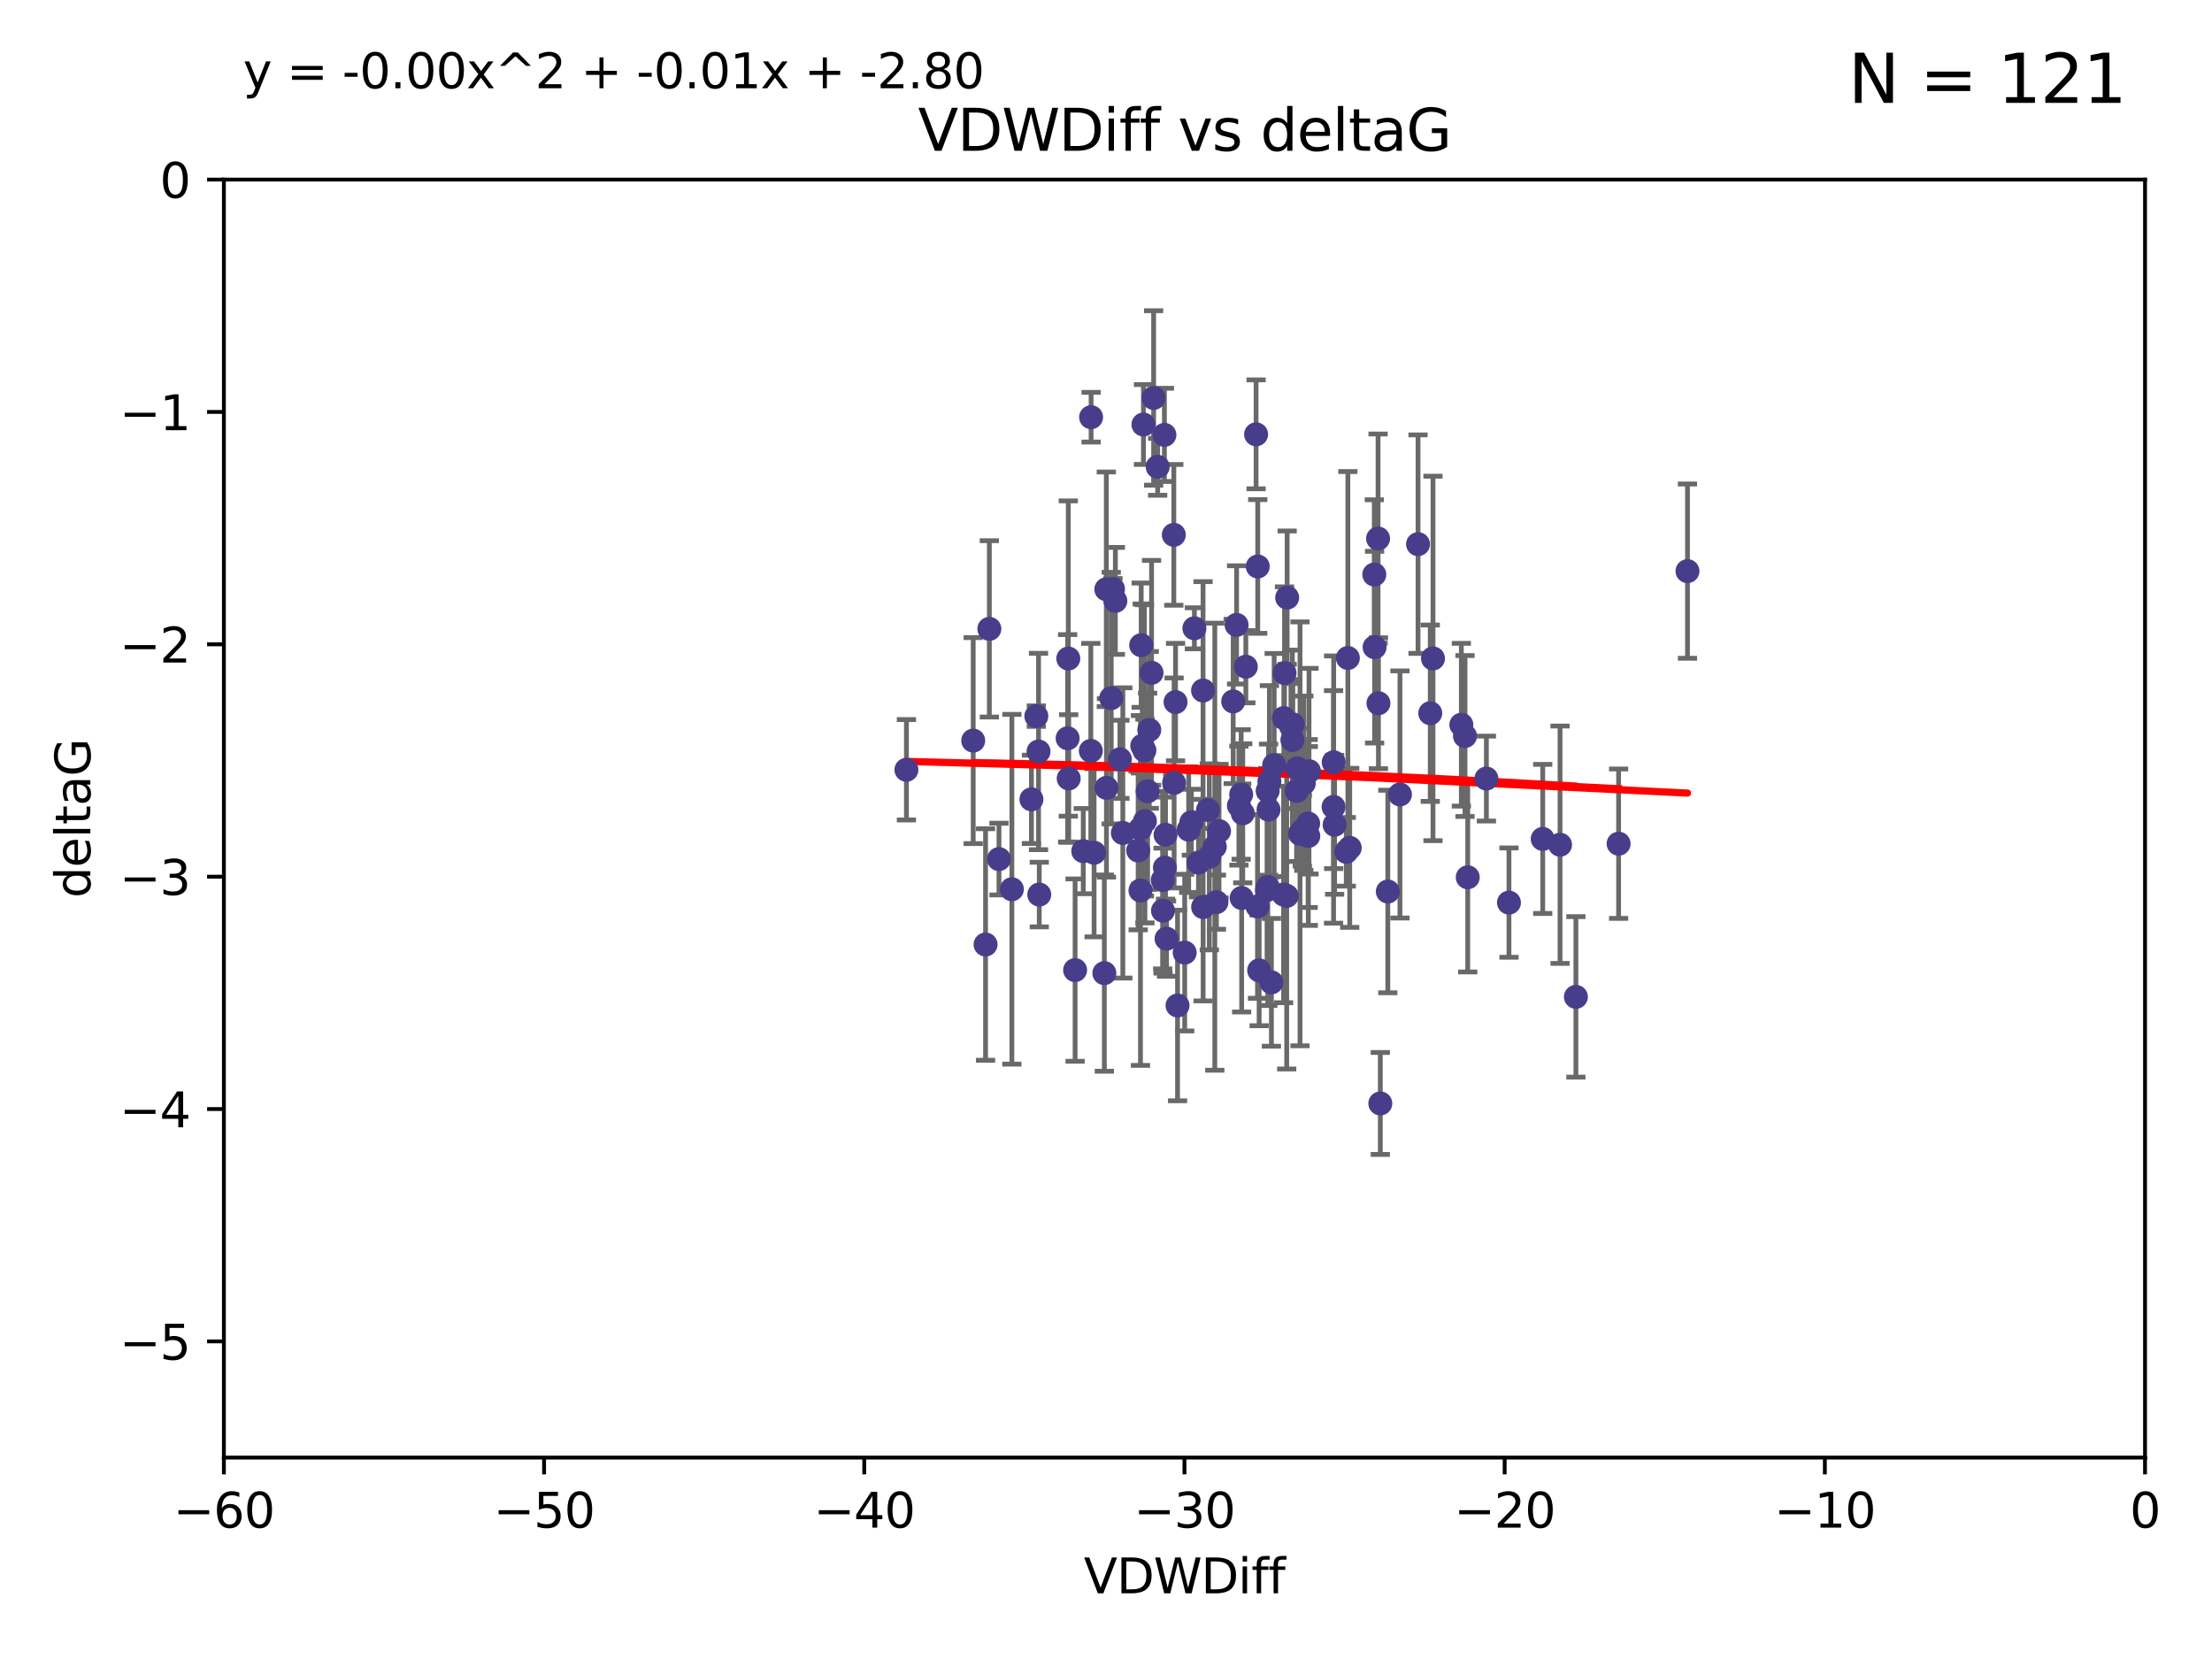 <?xml version="1.0" encoding="utf-8" standalone="no"?>
<!DOCTYPE svg PUBLIC "-//W3C//DTD SVG 1.1//EN"
  "http://www.w3.org/Graphics/SVG/1.1/DTD/svg11.dtd">
<svg xmlns:xlink="http://www.w3.org/1999/xlink" width="460.8pt" height="345.6pt" viewBox="0 0 460.8 345.6" xmlns="http://www.w3.org/2000/svg" version="1.1">
 <defs>
  <style type="text/css">*{stroke-linejoin: round; stroke-linecap: butt}</style>
 </defs>
 <g id="figure_1">
  <g id="patch_1">
   <path d="M 0 345.6 
L 460.8 345.6 
L 460.8 0 
L 0 0 
z
" style="fill: #ffffff"/>
  </g>
  <g id="axes_1">
   <g id="patch_2">
    <path d="M 46.64 303.64 
L 446.85 303.64 
L 446.85 37.411 
L 46.64 37.411 
z
" style="fill: #ffffff"/>
   </g>
   <g id="PathCollection_1">
    <defs>
     <path id="me637e8d5cd" d="M 0 1.118 
C 0.297 1.118 0.581 1 0.791 0.791 
C 1 0.581 1.118 0.297 1.118 0 
C 1.118 -0.297 1 -0.581 0.791 -0.791 
C 0.581 -1 0.297 -1.118 0 -1.118 
C -0.297 -1.118 -0.581 -1 -0.791 -0.791 
C -1 -0.581 -1.118 -0.297 -1.118 0 
C -1.118 0.297 -1 0.581 -0.791 0.791 
C -0.581 1 -0.297 1.118 0 1.118 
z
" style="stroke: #483d8b"/>
    </defs>
    <g clip-path="url(#p1d8b25dd3b)">
     <use xlink:href="#me637e8d5cd" x="242.799" y="173.897" style="fill: #483d8b; stroke: #483d8b"/>
     <use xlink:href="#me637e8d5cd" x="222.628" y="162.169" style="fill: #483d8b; stroke: #483d8b"/>
     <use xlink:href="#me637e8d5cd" x="238.401" y="156.317" style="fill: #483d8b; stroke: #483d8b"/>
     <use xlink:href="#me637e8d5cd" x="270.255" y="160.071" style="fill: #483d8b; stroke: #483d8b"/>
     <use xlink:href="#me637e8d5cd" x="263.951" y="185.409" style="fill: #483d8b; stroke: #483d8b"/>
     <use xlink:href="#me637e8d5cd" x="205.31" y="196.759" style="fill: #483d8b; stroke: #483d8b"/>
     <use xlink:href="#me637e8d5cd" x="242.212" y="183.353" style="fill: #483d8b; stroke: #483d8b"/>
     <use xlink:href="#me637e8d5cd" x="272.691" y="160.652" style="fill: #483d8b; stroke: #483d8b"/>
     <use xlink:href="#me637e8d5cd" x="265.433" y="159.372" style="fill: #483d8b; stroke: #483d8b"/>
     <use xlink:href="#me637e8d5cd" x="239.891" y="140.162" style="fill: #483d8b; stroke: #483d8b"/>
     <use xlink:href="#me637e8d5cd" x="210.793" y="185.248" style="fill: #483d8b; stroke: #483d8b"/>
     <use xlink:href="#me637e8d5cd" x="232.351" y="125.181" style="fill: #483d8b; stroke: #483d8b"/>
     <use xlink:href="#me637e8d5cd" x="267.447" y="149.587" style="fill: #483d8b; stroke: #483d8b"/>
     <use xlink:href="#me637e8d5cd" x="202.737" y="154.279" style="fill: #483d8b; stroke: #483d8b"/>
     <use xlink:href="#me637e8d5cd" x="271.609" y="163.157" style="fill: #483d8b; stroke: #483d8b"/>
     <use xlink:href="#me637e8d5cd" x="249.667" y="179.707" style="fill: #483d8b; stroke: #483d8b"/>
     <use xlink:href="#me637e8d5cd" x="222.407" y="153.796" style="fill: #483d8b; stroke: #483d8b"/>
     <use xlink:href="#me637e8d5cd" x="233.906" y="173.516" style="fill: #483d8b; stroke: #483d8b"/>
     <use xlink:href="#me637e8d5cd" x="216.346" y="156.551" style="fill: #483d8b; stroke: #483d8b"/>
     <use xlink:href="#me637e8d5cd" x="251.922" y="178.497" style="fill: #483d8b; stroke: #483d8b"/>
     <use xlink:href="#me637e8d5cd" x="248.814" y="130.884" style="fill: #483d8b; stroke: #483d8b"/>
     <use xlink:href="#me637e8d5cd" x="271.3" y="173.051" style="fill: #483d8b; stroke: #483d8b"/>
     <use xlink:href="#me637e8d5cd" x="188.825" y="160.359" style="fill: #483d8b; stroke: #483d8b"/>
     <use xlink:href="#me637e8d5cd" x="257.603" y="130.178" style="fill: #483d8b; stroke: #483d8b"/>
     <use xlink:href="#me637e8d5cd" x="287.153" y="146.497" style="fill: #483d8b; stroke: #483d8b"/>
     <use xlink:href="#me637e8d5cd" x="247.623" y="172.837" style="fill: #483d8b; stroke: #483d8b"/>
     <use xlink:href="#me637e8d5cd" x="227.295" y="86.91" style="fill: #483d8b; stroke: #483d8b"/>
     <use xlink:href="#me637e8d5cd" x="268.044" y="186.634" style="fill: #483d8b; stroke: #483d8b"/>
     <use xlink:href="#me637e8d5cd" x="314.344" y="188.03" style="fill: #483d8b; stroke: #483d8b"/>
     <use xlink:href="#me637e8d5cd" x="277.828" y="158.794" style="fill: #483d8b; stroke: #483d8b"/>
     <use xlink:href="#me637e8d5cd" x="243.013" y="195.542" style="fill: #483d8b; stroke: #483d8b"/>
     <use xlink:href="#me637e8d5cd" x="227.238" y="156.424" style="fill: #483d8b; stroke: #483d8b"/>
     <use xlink:href="#me637e8d5cd" x="245.302" y="209.462" style="fill: #483d8b; stroke: #483d8b"/>
     <use xlink:href="#me637e8d5cd" x="233.298" y="158.179" style="fill: #483d8b; stroke: #483d8b"/>
     <use xlink:href="#me637e8d5cd" x="215.886" y="149.182" style="fill: #483d8b; stroke: #483d8b"/>
     <use xlink:href="#me637e8d5cd" x="230.493" y="164.127" style="fill: #483d8b; stroke: #483d8b"/>
     <use xlink:href="#me637e8d5cd" x="237.952" y="155.362" style="fill: #483d8b; stroke: #483d8b"/>
     <use xlink:href="#me637e8d5cd" x="237.56" y="172.635" style="fill: #483d8b; stroke: #483d8b"/>
     <use xlink:href="#me637e8d5cd" x="295.403" y="113.355" style="fill: #483d8b; stroke: #483d8b"/>
     <use xlink:href="#me637e8d5cd" x="230.466" y="122.757" style="fill: #483d8b; stroke: #483d8b"/>
     <use xlink:href="#me637e8d5cd" x="289.107" y="185.721" style="fill: #483d8b; stroke: #483d8b"/>
     <use xlink:href="#me637e8d5cd" x="262.013" y="118.005" style="fill: #483d8b; stroke: #483d8b"/>
     <use xlink:href="#me637e8d5cd" x="272.543" y="174.149" style="fill: #483d8b; stroke: #483d8b"/>
     <use xlink:href="#me637e8d5cd" x="269.306" y="150.899" style="fill: #483d8b; stroke: #483d8b"/>
     <use xlink:href="#me637e8d5cd" x="264.859" y="204.639" style="fill: #483d8b; stroke: #483d8b"/>
     <use xlink:href="#me637e8d5cd" x="270.101" y="164.778" style="fill: #483d8b; stroke: #483d8b"/>
     <use xlink:href="#me637e8d5cd" x="305.756" y="182.755" style="fill: #483d8b; stroke: #483d8b"/>
     <use xlink:href="#me637e8d5cd" x="242.569" y="90.593" style="fill: #483d8b; stroke: #483d8b"/>
     <use xlink:href="#me637e8d5cd" x="286.356" y="134.817" style="fill: #483d8b; stroke: #483d8b"/>
     <use xlink:href="#me637e8d5cd" x="244.889" y="146.259" style="fill: #483d8b; stroke: #483d8b"/>
     <use xlink:href="#me637e8d5cd" x="280.454" y="177.446" style="fill: #483d8b; stroke: #483d8b"/>
     <use xlink:href="#me637e8d5cd" x="222.546" y="137.183" style="fill: #483d8b; stroke: #483d8b"/>
     <use xlink:href="#me637e8d5cd" x="244.589" y="163.099" style="fill: #483d8b; stroke: #483d8b"/>
     <use xlink:href="#me637e8d5cd" x="253.945" y="173.133" style="fill: #483d8b; stroke: #483d8b"/>
     <use xlink:href="#me637e8d5cd" x="251.648" y="168.741" style="fill: #483d8b; stroke: #483d8b"/>
     <use xlink:href="#me637e8d5cd" x="264.44" y="162.782" style="fill: #483d8b; stroke: #483d8b"/>
     <use xlink:href="#me637e8d5cd" x="264.077" y="164.751" style="fill: #483d8b; stroke: #483d8b"/>
     <use xlink:href="#me637e8d5cd" x="214.864" y="166.514" style="fill: #483d8b; stroke: #483d8b"/>
     <use xlink:href="#me637e8d5cd" x="237.581" y="185.504" style="fill: #483d8b; stroke: #483d8b"/>
     <use xlink:href="#me637e8d5cd" x="240.322" y="82.899" style="fill: #483d8b; stroke: #483d8b"/>
     <use xlink:href="#me637e8d5cd" x="237.732" y="134.403" style="fill: #483d8b; stroke: #483d8b"/>
     <use xlink:href="#me637e8d5cd" x="258.889" y="169.432" style="fill: #483d8b; stroke: #483d8b"/>
     <use xlink:href="#me637e8d5cd" x="244.528" y="111.421" style="fill: #483d8b; stroke: #483d8b"/>
     <use xlink:href="#me637e8d5cd" x="237.101" y="177.177" style="fill: #483d8b; stroke: #483d8b"/>
     <use xlink:href="#me637e8d5cd" x="223.964" y="202.088" style="fill: #483d8b; stroke: #483d8b"/>
     <use xlink:href="#me637e8d5cd" x="297.947" y="148.574" style="fill: #483d8b; stroke: #483d8b"/>
     <use xlink:href="#me637e8d5cd" x="231.488" y="145.428" style="fill: #483d8b; stroke: #483d8b"/>
     <use xlink:href="#me637e8d5cd" x="268.928" y="151.29" style="fill: #483d8b; stroke: #483d8b"/>
     <use xlink:href="#me637e8d5cd" x="305.186" y="153.325" style="fill: #483d8b; stroke: #483d8b"/>
     <use xlink:href="#me637e8d5cd" x="269.227" y="154.174" style="fill: #483d8b; stroke: #483d8b"/>
     <use xlink:href="#me637e8d5cd" x="250.618" y="143.843" style="fill: #483d8b; stroke: #483d8b"/>
     <use xlink:href="#me637e8d5cd" x="239.064" y="164.836" style="fill: #483d8b; stroke: #483d8b"/>
     <use xlink:href="#me637e8d5cd" x="241.163" y="97.248" style="fill: #483d8b; stroke: #483d8b"/>
     <use xlink:href="#me637e8d5cd" x="281.173" y="176.622" style="fill: #483d8b; stroke: #483d8b"/>
     <use xlink:href="#me637e8d5cd" x="242.276" y="189.704" style="fill: #483d8b; stroke: #483d8b"/>
     <use xlink:href="#me637e8d5cd" x="206.099" y="131.002" style="fill: #483d8b; stroke: #483d8b"/>
     <use xlink:href="#me637e8d5cd" x="225.663" y="177.3" style="fill: #483d8b; stroke: #483d8b"/>
     <use xlink:href="#me637e8d5cd" x="230.055" y="202.719" style="fill: #483d8b; stroke: #483d8b"/>
     <use xlink:href="#me637e8d5cd" x="216.498" y="186.354" style="fill: #483d8b; stroke: #483d8b"/>
     <use xlink:href="#me637e8d5cd" x="291.637" y="165.498" style="fill: #483d8b; stroke: #483d8b"/>
     <use xlink:href="#me637e8d5cd" x="231.857" y="122.697" style="fill: #483d8b; stroke: #483d8b"/>
     <use xlink:href="#me637e8d5cd" x="278.023" y="171.818" style="fill: #483d8b; stroke: #483d8b"/>
     <use xlink:href="#me637e8d5cd" x="238.509" y="171.047" style="fill: #483d8b; stroke: #483d8b"/>
     <use xlink:href="#me637e8d5cd" x="280.786" y="137.07" style="fill: #483d8b; stroke: #483d8b"/>
     <use xlink:href="#me637e8d5cd" x="253.408" y="187.936" style="fill: #483d8b; stroke: #483d8b"/>
     <use xlink:href="#me637e8d5cd" x="264.102" y="184.771" style="fill: #483d8b; stroke: #483d8b"/>
     <use xlink:href="#me637e8d5cd" x="298.52" y="137.164" style="fill: #483d8b; stroke: #483d8b"/>
     <use xlink:href="#me637e8d5cd" x="304.425" y="150.974" style="fill: #483d8b; stroke: #483d8b"/>
     <use xlink:href="#me637e8d5cd" x="238.202" y="88.433" style="fill: #483d8b; stroke: #483d8b"/>
     <use xlink:href="#me637e8d5cd" x="259.529" y="138.887" style="fill: #483d8b; stroke: #483d8b"/>
     <use xlink:href="#me637e8d5cd" x="286.292" y="119.683" style="fill: #483d8b; stroke: #483d8b"/>
     <use xlink:href="#me637e8d5cd" x="227.918" y="177.645" style="fill: #483d8b; stroke: #483d8b"/>
     <use xlink:href="#me637e8d5cd" x="246.793" y="198.447" style="fill: #483d8b; stroke: #483d8b"/>
     <use xlink:href="#me637e8d5cd" x="277.807" y="168.091" style="fill: #483d8b; stroke: #483d8b"/>
     <use xlink:href="#me637e8d5cd" x="256.898" y="146.121" style="fill: #483d8b; stroke: #483d8b"/>
     <use xlink:href="#me637e8d5cd" x="267.397" y="186.342" style="fill: #483d8b; stroke: #483d8b"/>
     <use xlink:href="#me637e8d5cd" x="309.644" y="162.189" style="fill: #483d8b; stroke: #483d8b"/>
     <use xlink:href="#me637e8d5cd" x="328.288" y="207.667" style="fill: #483d8b; stroke: #483d8b"/>
     <use xlink:href="#me637e8d5cd" x="272.511" y="171.553" style="fill: #483d8b; stroke: #483d8b"/>
     <use xlink:href="#me637e8d5cd" x="270.816" y="173.708" style="fill: #483d8b; stroke: #483d8b"/>
     <use xlink:href="#me637e8d5cd" x="253.065" y="176.381" style="fill: #483d8b; stroke: #483d8b"/>
     <use xlink:href="#me637e8d5cd" x="250.634" y="188.949" style="fill: #483d8b; stroke: #483d8b"/>
     <use xlink:href="#me637e8d5cd" x="261.962" y="188.827" style="fill: #483d8b; stroke: #483d8b"/>
     <use xlink:href="#me637e8d5cd" x="287.544" y="229.87" style="fill: #483d8b; stroke: #483d8b"/>
     <use xlink:href="#me637e8d5cd" x="267.591" y="140.214" style="fill: #483d8b; stroke: #483d8b"/>
     <use xlink:href="#me637e8d5cd" x="321.377" y="174.762" style="fill: #483d8b; stroke: #483d8b"/>
     <use xlink:href="#me637e8d5cd" x="239.415" y="152.06" style="fill: #483d8b; stroke: #483d8b"/>
     <use xlink:href="#me637e8d5cd" x="351.534" y="118.978" style="fill: #483d8b; stroke: #483d8b"/>
     <use xlink:href="#me637e8d5cd" x="248.182" y="171.29" style="fill: #483d8b; stroke: #483d8b"/>
     <use xlink:href="#me637e8d5cd" x="324.985" y="175.971" style="fill: #483d8b; stroke: #483d8b"/>
     <use xlink:href="#me637e8d5cd" x="208.105" y="178.963" style="fill: #483d8b; stroke: #483d8b"/>
     <use xlink:href="#me637e8d5cd" x="261.666" y="90.48" style="fill: #483d8b; stroke: #483d8b"/>
     <use xlink:href="#me637e8d5cd" x="264.26" y="168.665" style="fill: #483d8b; stroke: #483d8b"/>
     <use xlink:href="#me637e8d5cd" x="258.09" y="167.828" style="fill: #483d8b; stroke: #483d8b"/>
     <use xlink:href="#me637e8d5cd" x="287.077" y="112.19" style="fill: #483d8b; stroke: #483d8b"/>
     <use xlink:href="#me637e8d5cd" x="262.303" y="202.144" style="fill: #483d8b; stroke: #483d8b"/>
     <use xlink:href="#me637e8d5cd" x="242.67" y="180.74" style="fill: #483d8b; stroke: #483d8b"/>
     <use xlink:href="#me637e8d5cd" x="258.557" y="165.503" style="fill: #483d8b; stroke: #483d8b"/>
     <use xlink:href="#me637e8d5cd" x="268.139" y="124.495" style="fill: #483d8b; stroke: #483d8b"/>
     <use xlink:href="#me637e8d5cd" x="258.659" y="187.068" style="fill: #483d8b; stroke: #483d8b"/>
     <use xlink:href="#me637e8d5cd" x="337.186" y="175.757" style="fill: #483d8b; stroke: #483d8b"/>
    </g>
   </g>
   <g id="matplotlib.axis_1">
    <g id="xtick_1">
     <g id="line2d_1">
      <defs>
       <path id="m3a87da11d9" d="M 0 0 
L 0 3.5 
" style="stroke: #000000; stroke-width: 0.8"/>
      </defs>
      <g>
       <use xlink:href="#m3a87da11d9" x="46.64" y="303.64" style="stroke: #000000; stroke-width: 0.8"/>
      </g>
     </g>
     <g id="text_1">
      <!-- −60 -->
      <g transform="translate(36.088 318.238)scale(0.1 -0.1)">
       <defs>
        <path id="DejaVuSans-2212" d="M 678 2272 
L 4684 2272 
L 4684 1741 
L 678 1741 
L 678 2272 
z
" transform="scale(0.016)"/>
        <path id="DejaVuSans-36" d="M 2113 2584 
Q 1688 2584 1439 2293 
Q 1191 2003 1191 1497 
Q 1191 994 1439 701 
Q 1688 409 2113 409 
Q 2538 409 2786 701 
Q 3034 994 3034 1497 
Q 3034 2003 2786 2293 
Q 2538 2584 2113 2584 
z
M 3366 4563 
L 3366 3988 
Q 3128 4100 2886 4159 
Q 2644 4219 2406 4219 
Q 1781 4219 1451 3797 
Q 1122 3375 1075 2522 
Q 1259 2794 1537 2939 
Q 1816 3084 2150 3084 
Q 2853 3084 3261 2657 
Q 3669 2231 3669 1497 
Q 3669 778 3244 343 
Q 2819 -91 2113 -91 
Q 1303 -91 875 529 
Q 447 1150 447 2328 
Q 447 3434 972 4092 
Q 1497 4750 2381 4750 
Q 2619 4750 2861 4703 
Q 3103 4656 3366 4563 
z
" transform="scale(0.016)"/>
        <path id="DejaVuSans-30" d="M 2034 4250 
Q 1547 4250 1301 3770 
Q 1056 3291 1056 2328 
Q 1056 1369 1301 889 
Q 1547 409 2034 409 
Q 2525 409 2770 889 
Q 3016 1369 3016 2328 
Q 3016 3291 2770 3770 
Q 2525 4250 2034 4250 
z
M 2034 4750 
Q 2819 4750 3233 4129 
Q 3647 3509 3647 2328 
Q 3647 1150 3233 529 
Q 2819 -91 2034 -91 
Q 1250 -91 836 529 
Q 422 1150 422 2328 
Q 422 3509 836 4129 
Q 1250 4750 2034 4750 
z
" transform="scale(0.016)"/>
       </defs>
       <use xlink:href="#DejaVuSans-2212"/>
       <use xlink:href="#DejaVuSans-36" x="83.789"/>
       <use xlink:href="#DejaVuSans-30" x="147.412"/>
      </g>
     </g>
    </g>
    <g id="xtick_2">
     <g id="line2d_2">
      <g>
       <use xlink:href="#m3a87da11d9" x="113.342" y="303.64" style="stroke: #000000; stroke-width: 0.8"/>
      </g>
     </g>
     <g id="text_2">
      <!-- −50 -->
      <g transform="translate(102.789 318.238)scale(0.1 -0.1)">
       <defs>
        <path id="DejaVuSans-35" d="M 691 4666 
L 3169 4666 
L 3169 4134 
L 1269 4134 
L 1269 2991 
Q 1406 3038 1543 3061 
Q 1681 3084 1819 3084 
Q 2600 3084 3056 2656 
Q 3513 2228 3513 1497 
Q 3513 744 3044 326 
Q 2575 -91 1722 -91 
Q 1428 -91 1123 -41 
Q 819 9 494 109 
L 494 744 
Q 775 591 1075 516 
Q 1375 441 1709 441 
Q 2250 441 2565 725 
Q 2881 1009 2881 1497 
Q 2881 1984 2565 2268 
Q 2250 2553 1709 2553 
Q 1456 2553 1204 2497 
Q 953 2441 691 2322 
L 691 4666 
z
" transform="scale(0.016)"/>
       </defs>
       <use xlink:href="#DejaVuSans-2212"/>
       <use xlink:href="#DejaVuSans-35" x="83.789"/>
       <use xlink:href="#DejaVuSans-30" x="147.412"/>
      </g>
     </g>
    </g>
    <g id="xtick_3">
     <g id="line2d_3">
      <g>
       <use xlink:href="#m3a87da11d9" x="180.043" y="303.64" style="stroke: #000000; stroke-width: 0.8"/>
      </g>
     </g>
     <g id="text_3">
      <!-- −40 -->
      <g transform="translate(169.491 318.238)scale(0.1 -0.1)">
       <defs>
        <path id="DejaVuSans-34" d="M 2419 4116 
L 825 1625 
L 2419 1625 
L 2419 4116 
z
M 2253 4666 
L 3047 4666 
L 3047 1625 
L 3713 1625 
L 3713 1100 
L 3047 1100 
L 3047 0 
L 2419 0 
L 2419 1100 
L 313 1100 
L 313 1709 
L 2253 4666 
z
" transform="scale(0.016)"/>
       </defs>
       <use xlink:href="#DejaVuSans-2212"/>
       <use xlink:href="#DejaVuSans-34" x="83.789"/>
       <use xlink:href="#DejaVuSans-30" x="147.412"/>
      </g>
     </g>
    </g>
    <g id="xtick_4">
     <g id="line2d_4">
      <g>
       <use xlink:href="#m3a87da11d9" x="246.745" y="303.64" style="stroke: #000000; stroke-width: 0.8"/>
      </g>
     </g>
     <g id="text_4">
      <!-- −30 -->
      <g transform="translate(236.193 318.238)scale(0.1 -0.1)">
       <defs>
        <path id="DejaVuSans-33" d="M 2597 2516 
Q 3050 2419 3304 2112 
Q 3559 1806 3559 1356 
Q 3559 666 3084 287 
Q 2609 -91 1734 -91 
Q 1441 -91 1130 -33 
Q 819 25 488 141 
L 488 750 
Q 750 597 1062 519 
Q 1375 441 1716 441 
Q 2309 441 2620 675 
Q 2931 909 2931 1356 
Q 2931 1769 2642 2001 
Q 2353 2234 1838 2234 
L 1294 2234 
L 1294 2753 
L 1863 2753 
Q 2328 2753 2575 2939 
Q 2822 3125 2822 3475 
Q 2822 3834 2567 4026 
Q 2313 4219 1838 4219 
Q 1578 4219 1281 4162 
Q 984 4106 628 3988 
L 628 4550 
Q 988 4650 1302 4700 
Q 1616 4750 1894 4750 
Q 2613 4750 3031 4423 
Q 3450 4097 3450 3541 
Q 3450 3153 3228 2886 
Q 3006 2619 2597 2516 
z
" transform="scale(0.016)"/>
       </defs>
       <use xlink:href="#DejaVuSans-2212"/>
       <use xlink:href="#DejaVuSans-33" x="83.789"/>
       <use xlink:href="#DejaVuSans-30" x="147.412"/>
      </g>
     </g>
    </g>
    <g id="xtick_5">
     <g id="line2d_5">
      <g>
       <use xlink:href="#m3a87da11d9" x="313.447" y="303.64" style="stroke: #000000; stroke-width: 0.8"/>
      </g>
     </g>
     <g id="text_5">
      <!-- −20 -->
      <g transform="translate(302.894 318.238)scale(0.1 -0.1)">
       <defs>
        <path id="DejaVuSans-32" d="M 1228 531 
L 3431 531 
L 3431 0 
L 469 0 
L 469 531 
Q 828 903 1448 1529 
Q 2069 2156 2228 2338 
Q 2531 2678 2651 2914 
Q 2772 3150 2772 3378 
Q 2772 3750 2511 3984 
Q 2250 4219 1831 4219 
Q 1534 4219 1204 4116 
Q 875 4013 500 3803 
L 500 4441 
Q 881 4594 1212 4672 
Q 1544 4750 1819 4750 
Q 2544 4750 2975 4387 
Q 3406 4025 3406 3419 
Q 3406 3131 3298 2873 
Q 3191 2616 2906 2266 
Q 2828 2175 2409 1742 
Q 1991 1309 1228 531 
z
" transform="scale(0.016)"/>
       </defs>
       <use xlink:href="#DejaVuSans-2212"/>
       <use xlink:href="#DejaVuSans-32" x="83.789"/>
       <use xlink:href="#DejaVuSans-30" x="147.412"/>
      </g>
     </g>
    </g>
    <g id="xtick_6">
     <g id="line2d_6">
      <g>
       <use xlink:href="#m3a87da11d9" x="380.148" y="303.64" style="stroke: #000000; stroke-width: 0.8"/>
      </g>
     </g>
     <g id="text_6">
      <!-- −10 -->
      <g transform="translate(369.596 318.238)scale(0.1 -0.1)">
       <defs>
        <path id="DejaVuSans-31" d="M 794 531 
L 1825 531 
L 1825 4091 
L 703 3866 
L 703 4441 
L 1819 4666 
L 2450 4666 
L 2450 531 
L 3481 531 
L 3481 0 
L 794 0 
L 794 531 
z
" transform="scale(0.016)"/>
       </defs>
       <use xlink:href="#DejaVuSans-2212"/>
       <use xlink:href="#DejaVuSans-31" x="83.789"/>
       <use xlink:href="#DejaVuSans-30" x="147.412"/>
      </g>
     </g>
    </g>
    <g id="xtick_7">
     <g id="line2d_7">
      <g>
       <use xlink:href="#m3a87da11d9" x="446.85" y="303.64" style="stroke: #000000; stroke-width: 0.8"/>
      </g>
     </g>
     <g id="text_7">
      <!-- 0 -->
      <g transform="translate(443.669 318.238)scale(0.1 -0.1)">
       <use xlink:href="#DejaVuSans-30"/>
      </g>
     </g>
    </g>
    <g id="text_8">
     <!-- VDWDiff -->
     <g transform="translate(225.772 331.917)scale(0.1 -0.1)">
      <defs>
       <path id="DejaVuSans-56" d="M 1831 0 
L 50 4666 
L 709 4666 
L 2188 738 
L 3669 4666 
L 4325 4666 
L 2547 0 
L 1831 0 
z
" transform="scale(0.016)"/>
       <path id="DejaVuSans-44" d="M 1259 4147 
L 1259 519 
L 2022 519 
Q 2988 519 3436 956 
Q 3884 1394 3884 2338 
Q 3884 3275 3436 3711 
Q 2988 4147 2022 4147 
L 1259 4147 
z
M 628 4666 
L 1925 4666 
Q 3281 4666 3915 4102 
Q 4550 3538 4550 2338 
Q 4550 1131 3912 565 
Q 3275 0 1925 0 
L 628 0 
L 628 4666 
z
" transform="scale(0.016)"/>
       <path id="DejaVuSans-57" d="M 213 4666 
L 850 4666 
L 1831 722 
L 2809 4666 
L 3519 4666 
L 4500 722 
L 5478 4666 
L 6119 4666 
L 4947 0 
L 4153 0 
L 3169 4050 
L 2175 0 
L 1381 0 
L 213 4666 
z
" transform="scale(0.016)"/>
       <path id="DejaVuSans-69" d="M 603 3500 
L 1178 3500 
L 1178 0 
L 603 0 
L 603 3500 
z
M 603 4863 
L 1178 4863 
L 1178 4134 
L 603 4134 
L 603 4863 
z
" transform="scale(0.016)"/>
       <path id="DejaVuSans-66" d="M 2375 4863 
L 2375 4384 
L 1825 4384 
Q 1516 4384 1395 4259 
Q 1275 4134 1275 3809 
L 1275 3500 
L 2222 3500 
L 2222 3053 
L 1275 3053 
L 1275 0 
L 697 0 
L 697 3053 
L 147 3053 
L 147 3500 
L 697 3500 
L 697 3744 
Q 697 4328 969 4595 
Q 1241 4863 1831 4863 
L 2375 4863 
z
" transform="scale(0.016)"/>
      </defs>
      <use xlink:href="#DejaVuSans-56"/>
      <use xlink:href="#DejaVuSans-44" x="68.408"/>
      <use xlink:href="#DejaVuSans-57" x="145.41"/>
      <use xlink:href="#DejaVuSans-44" x="244.287"/>
      <use xlink:href="#DejaVuSans-69" x="321.289"/>
      <use xlink:href="#DejaVuSans-66" x="349.072"/>
      <use xlink:href="#DejaVuSans-66" x="384.277"/>
     </g>
    </g>
   </g>
   <g id="matplotlib.axis_2">
    <g id="ytick_1">
     <g id="line2d_8">
      <defs>
       <path id="me176b6c847" d="M 0 0 
L -3.5 0 
" style="stroke: #000000; stroke-width: 0.8"/>
      </defs>
      <g>
       <use xlink:href="#me176b6c847" x="46.64" y="279.437" style="stroke: #000000; stroke-width: 0.8"/>
      </g>
     </g>
     <g id="text_9">
      <!-- −5 -->
      <g transform="translate(24.898 283.237)scale(0.1 -0.1)">
       <use xlink:href="#DejaVuSans-2212"/>
       <use xlink:href="#DejaVuSans-35" x="83.789"/>
      </g>
     </g>
    </g>
    <g id="ytick_2">
     <g id="line2d_9">
      <g>
       <use xlink:href="#me176b6c847" x="46.64" y="231.032" style="stroke: #000000; stroke-width: 0.8"/>
      </g>
     </g>
     <g id="text_10">
      <!-- −4 -->
      <g transform="translate(24.898 234.831)scale(0.1 -0.1)">
       <use xlink:href="#DejaVuSans-2212"/>
       <use xlink:href="#DejaVuSans-34" x="83.789"/>
      </g>
     </g>
    </g>
    <g id="ytick_3">
     <g id="line2d_10">
      <g>
       <use xlink:href="#me176b6c847" x="46.64" y="182.627" style="stroke: #000000; stroke-width: 0.8"/>
      </g>
     </g>
     <g id="text_11">
      <!-- −3 -->
      <g transform="translate(24.898 186.426)scale(0.1 -0.1)">
       <use xlink:href="#DejaVuSans-2212"/>
       <use xlink:href="#DejaVuSans-33" x="83.789"/>
      </g>
     </g>
    </g>
    <g id="ytick_4">
     <g id="line2d_11">
      <g>
       <use xlink:href="#me176b6c847" x="46.64" y="134.222" style="stroke: #000000; stroke-width: 0.8"/>
      </g>
     </g>
     <g id="text_12">
      <!-- −2 -->
      <g transform="translate(24.898 138.021)scale(0.1 -0.1)">
       <use xlink:href="#DejaVuSans-2212"/>
       <use xlink:href="#DejaVuSans-32" x="83.789"/>
      </g>
     </g>
    </g>
    <g id="ytick_5">
     <g id="line2d_12">
      <g>
       <use xlink:href="#me176b6c847" x="46.64" y="85.816" style="stroke: #000000; stroke-width: 0.8"/>
      </g>
     </g>
     <g id="text_13">
      <!-- −1 -->
      <g transform="translate(24.898 89.616)scale(0.1 -0.1)">
       <use xlink:href="#DejaVuSans-2212"/>
       <use xlink:href="#DejaVuSans-31" x="83.789"/>
      </g>
     </g>
    </g>
    <g id="ytick_6">
     <g id="line2d_13">
      <g>
       <use xlink:href="#me176b6c847" x="46.64" y="37.411" style="stroke: #000000; stroke-width: 0.8"/>
      </g>
     </g>
     <g id="text_14">
      <!-- 0 -->
      <g transform="translate(33.278 41.21)scale(0.1 -0.1)">
       <use xlink:href="#DejaVuSans-30"/>
      </g>
     </g>
    </g>
    <g id="text_15">
     <!-- deltaG -->
     <g transform="translate(18.818 187.064)rotate(-90)scale(0.1 -0.1)">
      <defs>
       <path id="DejaVuSans-64" d="M 2906 2969 
L 2906 4863 
L 3481 4863 
L 3481 0 
L 2906 0 
L 2906 525 
Q 2725 213 2448 61 
Q 2172 -91 1784 -91 
Q 1150 -91 751 415 
Q 353 922 353 1747 
Q 353 2572 751 3078 
Q 1150 3584 1784 3584 
Q 2172 3584 2448 3432 
Q 2725 3281 2906 2969 
z
M 947 1747 
Q 947 1113 1208 752 
Q 1469 391 1925 391 
Q 2381 391 2643 752 
Q 2906 1113 2906 1747 
Q 2906 2381 2643 2742 
Q 2381 3103 1925 3103 
Q 1469 3103 1208 2742 
Q 947 2381 947 1747 
z
" transform="scale(0.016)"/>
       <path id="DejaVuSans-65" d="M 3597 1894 
L 3597 1613 
L 953 1613 
Q 991 1019 1311 708 
Q 1631 397 2203 397 
Q 2534 397 2845 478 
Q 3156 559 3463 722 
L 3463 178 
Q 3153 47 2828 -22 
Q 2503 -91 2169 -91 
Q 1331 -91 842 396 
Q 353 884 353 1716 
Q 353 2575 817 3079 
Q 1281 3584 2069 3584 
Q 2775 3584 3186 3129 
Q 3597 2675 3597 1894 
z
M 3022 2063 
Q 3016 2534 2758 2815 
Q 2500 3097 2075 3097 
Q 1594 3097 1305 2825 
Q 1016 2553 972 2059 
L 3022 2063 
z
" transform="scale(0.016)"/>
       <path id="DejaVuSans-6c" d="M 603 4863 
L 1178 4863 
L 1178 0 
L 603 0 
L 603 4863 
z
" transform="scale(0.016)"/>
       <path id="DejaVuSans-74" d="M 1172 4494 
L 1172 3500 
L 2356 3500 
L 2356 3053 
L 1172 3053 
L 1172 1153 
Q 1172 725 1289 603 
Q 1406 481 1766 481 
L 2356 481 
L 2356 0 
L 1766 0 
Q 1100 0 847 248 
Q 594 497 594 1153 
L 594 3053 
L 172 3053 
L 172 3500 
L 594 3500 
L 594 4494 
L 1172 4494 
z
" transform="scale(0.016)"/>
       <path id="DejaVuSans-61" d="M 2194 1759 
Q 1497 1759 1228 1600 
Q 959 1441 959 1056 
Q 959 750 1161 570 
Q 1363 391 1709 391 
Q 2188 391 2477 730 
Q 2766 1069 2766 1631 
L 2766 1759 
L 2194 1759 
z
M 3341 1997 
L 3341 0 
L 2766 0 
L 2766 531 
Q 2569 213 2275 61 
Q 1981 -91 1556 -91 
Q 1019 -91 701 211 
Q 384 513 384 1019 
Q 384 1609 779 1909 
Q 1175 2209 1959 2209 
L 2766 2209 
L 2766 2266 
Q 2766 2663 2505 2880 
Q 2244 3097 1772 3097 
Q 1472 3097 1187 3025 
Q 903 2953 641 2809 
L 641 3341 
Q 956 3463 1253 3523 
Q 1550 3584 1831 3584 
Q 2591 3584 2966 3190 
Q 3341 2797 3341 1997 
z
" transform="scale(0.016)"/>
       <path id="DejaVuSans-47" d="M 3809 666 
L 3809 1919 
L 2778 1919 
L 2778 2438 
L 4434 2438 
L 4434 434 
Q 4069 175 3628 42 
Q 3188 -91 2688 -91 
Q 1594 -91 976 548 
Q 359 1188 359 2328 
Q 359 3472 976 4111 
Q 1594 4750 2688 4750 
Q 3144 4750 3555 4637 
Q 3966 4525 4313 4306 
L 4313 3634 
Q 3963 3931 3569 4081 
Q 3175 4231 2741 4231 
Q 1884 4231 1454 3753 
Q 1025 3275 1025 2328 
Q 1025 1384 1454 906 
Q 1884 428 2741 428 
Q 3075 428 3337 486 
Q 3600 544 3809 666 
z
" transform="scale(0.016)"/>
      </defs>
      <use xlink:href="#DejaVuSans-64"/>
      <use xlink:href="#DejaVuSans-65" x="63.477"/>
      <use xlink:href="#DejaVuSans-6c" x="125"/>
      <use xlink:href="#DejaVuSans-74" x="152.783"/>
      <use xlink:href="#DejaVuSans-61" x="191.992"/>
      <use xlink:href="#DejaVuSans-47" x="253.271"/>
     </g>
    </g>
   </g>
   <g id="LineCollection_1">
    <path d="M 242.799 187.306 
L 242.799 160.488 
" clip-path="url(#p1d8b25dd3b)" style="fill: none; stroke: #696969"/>
    <path d="M 222.628 175.449 
L 222.628 148.889 
" clip-path="url(#p1d8b25dd3b)" style="fill: none; stroke: #696969"/>
    <path d="M 238.401 186.651 
L 238.401 125.983 
" clip-path="url(#p1d8b25dd3b)" style="fill: none; stroke: #696969"/>
    <path d="M 270.255 168.439 
L 270.255 151.703 
" clip-path="url(#p1d8b25dd3b)" style="fill: none; stroke: #696969"/>
    <path d="M 263.951 205.122 
L 263.951 165.696 
" clip-path="url(#p1d8b25dd3b)" style="fill: none; stroke: #696969"/>
    <path d="M 205.31 220.874 
L 205.31 172.644 
" clip-path="url(#p1d8b25dd3b)" style="fill: none; stroke: #696969"/>
    <path d="M 242.212 201.833 
L 242.212 164.874 
" clip-path="url(#p1d8b25dd3b)" style="fill: none; stroke: #696969"/>
    <path d="M 272.691 182.073 
L 272.691 139.231 
" clip-path="url(#p1d8b25dd3b)" style="fill: none; stroke: #696969"/>
    <path d="M 265.433 182.611 
L 265.433 136.132 
" clip-path="url(#p1d8b25dd3b)" style="fill: none; stroke: #696969"/>
    <path d="M 239.891 163.584 
L 239.891 116.74 
" clip-path="url(#p1d8b25dd3b)" style="fill: none; stroke: #696969"/>
    <path d="M 210.793 221.676 
L 210.793 148.82 
" clip-path="url(#p1d8b25dd3b)" style="fill: none; stroke: #696969"/>
    <path d="M 232.351 136.32 
L 232.351 114.041 
" clip-path="url(#p1d8b25dd3b)" style="fill: none; stroke: #696969"/>
    <path d="M 267.447 157.412 
L 267.447 141.762 
" clip-path="url(#p1d8b25dd3b)" style="fill: none; stroke: #696969"/>
    <path d="M 202.737 175.739 
L 202.737 132.819 
" clip-path="url(#p1d8b25dd3b)" style="fill: none; stroke: #696969"/>
    <path d="M 271.609 181.31 
L 271.609 145.003 
" clip-path="url(#p1d8b25dd3b)" style="fill: none; stroke: #696969"/>
    <path d="M 249.667 186.843 
L 249.667 172.571 
" clip-path="url(#p1d8b25dd3b)" style="fill: none; stroke: #696969"/>
    <path d="M 222.407 175.392 
L 222.407 132.2 
" clip-path="url(#p1d8b25dd3b)" style="fill: none; stroke: #696969"/>
    <path d="M 233.906 203.746 
L 233.906 143.286 
" clip-path="url(#p1d8b25dd3b)" style="fill: none; stroke: #696969"/>
    <path d="M 216.346 177.004 
L 216.346 136.097 
" clip-path="url(#p1d8b25dd3b)" style="fill: none; stroke: #696969"/>
    <path d="M 251.922 197.874 
L 251.922 159.12 
" clip-path="url(#p1d8b25dd3b)" style="fill: none; stroke: #696969"/>
    <path d="M 248.814 135.159 
L 248.814 126.609 
" clip-path="url(#p1d8b25dd3b)" style="fill: none; stroke: #696969"/>
    <path d="M 271.3 180.414 
L 271.3 165.687 
" clip-path="url(#p1d8b25dd3b)" style="fill: none; stroke: #696969"/>
    <path d="M 188.825 170.817 
L 188.825 149.901 
" clip-path="url(#p1d8b25dd3b)" style="fill: none; stroke: #696969"/>
    <path d="M 257.603 142.492 
L 257.603 117.864 
" clip-path="url(#p1d8b25dd3b)" style="fill: none; stroke: #696969"/>
    <path d="M 287.153 160.138 
L 287.153 132.856 
" clip-path="url(#p1d8b25dd3b)" style="fill: none; stroke: #696969"/>
    <path d="M 247.623 185.91 
L 247.623 159.764 
" clip-path="url(#p1d8b25dd3b)" style="fill: none; stroke: #696969"/>
    <path d="M 227.295 92.088 
L 227.295 81.731 
" clip-path="url(#p1d8b25dd3b)" style="fill: none; stroke: #696969"/>
    <path d="M 268.044 222.686 
L 268.044 150.582 
" clip-path="url(#p1d8b25dd3b)" style="fill: none; stroke: #696969"/>
    <path d="M 314.344 199.42 
L 314.344 176.639 
" clip-path="url(#p1d8b25dd3b)" style="fill: none; stroke: #696969"/>
    <path d="M 277.828 180.946 
L 277.828 136.642 
" clip-path="url(#p1d8b25dd3b)" style="fill: none; stroke: #696969"/>
    <path d="M 243.013 203.375 
L 243.013 187.708 
" clip-path="url(#p1d8b25dd3b)" style="fill: none; stroke: #696969"/>
    <path d="M 227.238 178.814 
L 227.238 134.034 
" clip-path="url(#p1d8b25dd3b)" style="fill: none; stroke: #696969"/>
    <path d="M 245.302 229.314 
L 245.302 189.609 
" clip-path="url(#p1d8b25dd3b)" style="fill: none; stroke: #696969"/>
    <path d="M 233.298 166.315 
L 233.298 150.044 
" clip-path="url(#p1d8b25dd3b)" style="fill: none; stroke: #696969"/>
    <path d="M 215.886 151.319 
L 215.886 147.045 
" clip-path="url(#p1d8b25dd3b)" style="fill: none; stroke: #696969"/>
    <path d="M 230.493 182.713 
L 230.493 145.541 
" clip-path="url(#p1d8b25dd3b)" style="fill: none; stroke: #696969"/>
    <path d="M 237.952 184.909 
L 237.952 125.815 
" clip-path="url(#p1d8b25dd3b)" style="fill: none; stroke: #696969"/>
    <path d="M 237.56 184.243 
L 237.56 161.027 
" clip-path="url(#p1d8b25dd3b)" style="fill: none; stroke: #696969"/>
    <path d="M 295.403 136.114 
L 295.403 90.597 
" clip-path="url(#p1d8b25dd3b)" style="fill: none; stroke: #696969"/>
    <path d="M 230.466 147.193 
L 230.466 98.321 
" clip-path="url(#p1d8b25dd3b)" style="fill: none; stroke: #696969"/>
    <path d="M 289.107 206.817 
L 289.107 164.624 
" clip-path="url(#p1d8b25dd3b)" style="fill: none; stroke: #696969"/>
    <path d="M 262.013 131.932 
L 262.013 104.078 
" clip-path="url(#p1d8b25dd3b)" style="fill: none; stroke: #696969"/>
    <path d="M 272.543 192.775 
L 272.543 155.523 
" clip-path="url(#p1d8b25dd3b)" style="fill: none; stroke: #696969"/>
    <path d="M 269.306 159.417 
L 269.306 142.381 
" clip-path="url(#p1d8b25dd3b)" style="fill: none; stroke: #696969"/>
    <path d="M 264.859 217.947 
L 264.859 191.332 
" clip-path="url(#p1d8b25dd3b)" style="fill: none; stroke: #696969"/>
    <path d="M 270.101 179.458 
L 270.101 150.098 
" clip-path="url(#p1d8b25dd3b)" style="fill: none; stroke: #696969"/>
    <path d="M 305.756 202.478 
L 305.756 163.031 
" clip-path="url(#p1d8b25dd3b)" style="fill: none; stroke: #696969"/>
    <path d="M 242.569 100.302 
L 242.569 80.883 
" clip-path="url(#p1d8b25dd3b)" style="fill: none; stroke: #696969"/>
    <path d="M 286.356 154.789 
L 286.356 114.844 
" clip-path="url(#p1d8b25dd3b)" style="fill: none; stroke: #696969"/>
    <path d="M 244.889 158.491 
L 244.889 134.026 
" clip-path="url(#p1d8b25dd3b)" style="fill: none; stroke: #696969"/>
    <path d="M 280.454 184.597 
L 280.454 170.295 
" clip-path="url(#p1d8b25dd3b)" style="fill: none; stroke: #696969"/>
    <path d="M 222.546 170.019 
L 222.546 104.346 
" clip-path="url(#p1d8b25dd3b)" style="fill: none; stroke: #696969"/>
    <path d="M 244.589 184.97 
L 244.589 141.229 
" clip-path="url(#p1d8b25dd3b)" style="fill: none; stroke: #696969"/>
    <path d="M 253.945 187.047 
L 253.945 159.219 
" clip-path="url(#p1d8b25dd3b)" style="fill: none; stroke: #696969"/>
    <path d="M 251.648 170.404 
L 251.648 167.078 
" clip-path="url(#p1d8b25dd3b)" style="fill: none; stroke: #696969"/>
    <path d="M 264.44 182.734 
L 264.44 142.831 
" clip-path="url(#p1d8b25dd3b)" style="fill: none; stroke: #696969"/>
    <path d="M 264.077 167.729 
L 264.077 161.773 
" clip-path="url(#p1d8b25dd3b)" style="fill: none; stroke: #696969"/>
    <path d="M 214.864 175.71 
L 214.864 157.319 
" clip-path="url(#p1d8b25dd3b)" style="fill: none; stroke: #696969"/>
    <path d="M 237.581 221.943 
L 237.581 149.065 
" clip-path="url(#p1d8b25dd3b)" style="fill: none; stroke: #696969"/>
    <path d="M 240.322 101.068 
L 240.322 64.729 
" clip-path="url(#p1d8b25dd3b)" style="fill: none; stroke: #696969"/>
    <path d="M 237.732 147.35 
L 237.732 121.456 
" clip-path="url(#p1d8b25dd3b)" style="fill: none; stroke: #696969"/>
    <path d="M 258.889 183.915 
L 258.889 154.949 
" clip-path="url(#p1d8b25dd3b)" style="fill: none; stroke: #696969"/>
    <path d="M 244.528 126.077 
L 244.528 96.766 
" clip-path="url(#p1d8b25dd3b)" style="fill: none; stroke: #696969"/>
    <path d="M 237.101 193.705 
L 237.101 160.649 
" clip-path="url(#p1d8b25dd3b)" style="fill: none; stroke: #696969"/>
    <path d="M 223.964 221.081 
L 223.964 183.095 
" clip-path="url(#p1d8b25dd3b)" style="fill: none; stroke: #696969"/>
    <path d="M 297.947 166.943 
L 297.947 130.205 
" clip-path="url(#p1d8b25dd3b)" style="fill: none; stroke: #696969"/>
    <path d="M 231.488 171.63 
L 231.488 119.226 
" clip-path="url(#p1d8b25dd3b)" style="fill: none; stroke: #696969"/>
    <path d="M 268.928 160.985 
L 268.928 141.595 
" clip-path="url(#p1d8b25dd3b)" style="fill: none; stroke: #696969"/>
    <path d="M 305.186 170.083 
L 305.186 136.566 
" clip-path="url(#p1d8b25dd3b)" style="fill: none; stroke: #696969"/>
    <path d="M 269.227 172.915 
L 269.227 135.433 
" clip-path="url(#p1d8b25dd3b)" style="fill: none; stroke: #696969"/>
    <path d="M 250.618 166.519 
L 250.618 121.168 
" clip-path="url(#p1d8b25dd3b)" style="fill: none; stroke: #696969"/>
    <path d="M 239.064 185.281 
L 239.064 144.392 
" clip-path="url(#p1d8b25dd3b)" style="fill: none; stroke: #696969"/>
    <path d="M 241.163 103.175 
L 241.163 91.322 
" clip-path="url(#p1d8b25dd3b)" style="fill: none; stroke: #696969"/>
    <path d="M 281.173 193.189 
L 281.173 160.056 
" clip-path="url(#p1d8b25dd3b)" style="fill: none; stroke: #696969"/>
    <path d="M 242.276 202.722 
L 242.276 176.686 
" clip-path="url(#p1d8b25dd3b)" style="fill: none; stroke: #696969"/>
    <path d="M 206.099 149.364 
L 206.099 112.639 
" clip-path="url(#p1d8b25dd3b)" style="fill: none; stroke: #696969"/>
    <path d="M 225.663 186.178 
L 225.663 168.423 
" clip-path="url(#p1d8b25dd3b)" style="fill: none; stroke: #696969"/>
    <path d="M 230.055 223.16 
L 230.055 182.277 
" clip-path="url(#p1d8b25dd3b)" style="fill: none; stroke: #696969"/>
    <path d="M 216.498 193.086 
L 216.498 179.623 
" clip-path="url(#p1d8b25dd3b)" style="fill: none; stroke: #696969"/>
    <path d="M 291.637 191.237 
L 291.637 139.759 
" clip-path="url(#p1d8b25dd3b)" style="fill: none; stroke: #696969"/>
    <path d="M 231.857 124.879 
L 231.857 120.514 
" clip-path="url(#p1d8b25dd3b)" style="fill: none; stroke: #696969"/>
    <path d="M 278.023 186.292 
L 278.023 157.344 
" clip-path="url(#p1d8b25dd3b)" style="fill: none; stroke: #696969"/>
    <path d="M 238.509 192.259 
L 238.509 149.834 
" clip-path="url(#p1d8b25dd3b)" style="fill: none; stroke: #696969"/>
    <path d="M 280.786 175.911 
L 280.786 98.23 
" clip-path="url(#p1d8b25dd3b)" style="fill: none; stroke: #696969"/>
    <path d="M 253.408 193.575 
L 253.408 182.298 
" clip-path="url(#p1d8b25dd3b)" style="fill: none; stroke: #696969"/>
    <path d="M 264.102 209.463 
L 264.102 160.079 
" clip-path="url(#p1d8b25dd3b)" style="fill: none; stroke: #696969"/>
    <path d="M 298.52 175.126 
L 298.52 99.201 
" clip-path="url(#p1d8b25dd3b)" style="fill: none; stroke: #696969"/>
    <path d="M 304.425 167.926 
L 304.425 134.022 
" clip-path="url(#p1d8b25dd3b)" style="fill: none; stroke: #696969"/>
    <path d="M 238.202 96.752 
L 238.202 80.114 
" clip-path="url(#p1d8b25dd3b)" style="fill: none; stroke: #696969"/>
    <path d="M 259.529 146.412 
L 259.529 131.362 
" clip-path="url(#p1d8b25dd3b)" style="fill: none; stroke: #696969"/>
    <path d="M 286.292 135.26 
L 286.292 104.106 
" clip-path="url(#p1d8b25dd3b)" style="fill: none; stroke: #696969"/>
    <path d="M 227.918 195.164 
L 227.918 160.127 
" clip-path="url(#p1d8b25dd3b)" style="fill: none; stroke: #696969"/>
    <path d="M 246.793 214.765 
L 246.793 182.128 
" clip-path="url(#p1d8b25dd3b)" style="fill: none; stroke: #696969"/>
    <path d="M 277.807 192.315 
L 277.807 143.867 
" clip-path="url(#p1d8b25dd3b)" style="fill: none; stroke: #696969"/>
    <path d="M 256.898 163.24 
L 256.898 129.003 
" clip-path="url(#p1d8b25dd3b)" style="fill: none; stroke: #696969"/>
    <path d="M 267.397 208.883 
L 267.397 163.801 
" clip-path="url(#p1d8b25dd3b)" style="fill: none; stroke: #696969"/>
    <path d="M 309.644 171.027 
L 309.644 153.352 
" clip-path="url(#p1d8b25dd3b)" style="fill: none; stroke: #696969"/>
    <path d="M 328.288 224.387 
L 328.288 190.947 
" clip-path="url(#p1d8b25dd3b)" style="fill: none; stroke: #696969"/>
    <path d="M 272.511 189.046 
L 272.511 154.061 
" clip-path="url(#p1d8b25dd3b)" style="fill: none; stroke: #696969"/>
    <path d="M 270.816 217.862 
L 270.816 129.554 
" clip-path="url(#p1d8b25dd3b)" style="fill: none; stroke: #696969"/>
    <path d="M 253.065 222.948 
L 253.065 129.814 
" clip-path="url(#p1d8b25dd3b)" style="fill: none; stroke: #696969"/>
    <path d="M 250.634 208.505 
L 250.634 169.393 
" clip-path="url(#p1d8b25dd3b)" style="fill: none; stroke: #696969"/>
    <path d="M 261.962 207.962 
L 261.962 169.691 
" clip-path="url(#p1d8b25dd3b)" style="fill: none; stroke: #696969"/>
    <path d="M 287.544 240.488 
L 287.544 219.251 
" clip-path="url(#p1d8b25dd3b)" style="fill: none; stroke: #696969"/>
    <path d="M 267.591 158.178 
L 267.591 122.25 
" clip-path="url(#p1d8b25dd3b)" style="fill: none; stroke: #696969"/>
    <path d="M 321.377 190.29 
L 321.377 159.234 
" clip-path="url(#p1d8b25dd3b)" style="fill: none; stroke: #696969"/>
    <path d="M 239.415 168.389 
L 239.415 135.73 
" clip-path="url(#p1d8b25dd3b)" style="fill: none; stroke: #696969"/>
    <path d="M 351.534 137.132 
L 351.534 100.823 
" clip-path="url(#p1d8b25dd3b)" style="fill: none; stroke: #696969"/>
    <path d="M 248.182 178.158 
L 248.182 164.422 
" clip-path="url(#p1d8b25dd3b)" style="fill: none; stroke: #696969"/>
    <path d="M 324.985 200.697 
L 324.985 151.245 
" clip-path="url(#p1d8b25dd3b)" style="fill: none; stroke: #696969"/>
    <path d="M 208.105 186.432 
L 208.105 171.493 
" clip-path="url(#p1d8b25dd3b)" style="fill: none; stroke: #696969"/>
    <path d="M 261.666 101.823 
L 261.666 79.137 
" clip-path="url(#p1d8b25dd3b)" style="fill: none; stroke: #696969"/>
    <path d="M 264.26 182.32 
L 264.26 155.01 
" clip-path="url(#p1d8b25dd3b)" style="fill: none; stroke: #696969"/>
    <path d="M 258.09 180.225 
L 258.09 155.431 
" clip-path="url(#p1d8b25dd3b)" style="fill: none; stroke: #696969"/>
    <path d="M 287.077 133.969 
L 287.077 90.411 
" clip-path="url(#p1d8b25dd3b)" style="fill: none; stroke: #696969"/>
    <path d="M 262.303 213.675 
L 262.303 190.613 
" clip-path="url(#p1d8b25dd3b)" style="fill: none; stroke: #696969"/>
    <path d="M 242.67 195.429 
L 242.67 166.05 
" clip-path="url(#p1d8b25dd3b)" style="fill: none; stroke: #696969"/>
    <path d="M 258.557 178.999 
L 258.557 152.007 
" clip-path="url(#p1d8b25dd3b)" style="fill: none; stroke: #696969"/>
    <path d="M 268.139 138.38 
L 268.139 110.61 
" clip-path="url(#p1d8b25dd3b)" style="fill: none; stroke: #696969"/>
    <path d="M 258.659 210.818 
L 258.659 163.317 
" clip-path="url(#p1d8b25dd3b)" style="fill: none; stroke: #696969"/>
    <path d="M 337.186 191.319 
L 337.186 160.196 
" clip-path="url(#p1d8b25dd3b)" style="fill: none; stroke: #696969"/>
   </g>
   <g id="line2d_14">
    <defs>
     <path id="m5ef0cf328a" d="M 2 0 
L -2 -0 
" style="stroke: #696969"/>
    </defs>
    <g clip-path="url(#p1d8b25dd3b)">
     <use xlink:href="#m5ef0cf328a" x="242.799" y="187.306" style="fill: #696969; stroke: #696969"/>
     <use xlink:href="#m5ef0cf328a" x="222.628" y="175.449" style="fill: #696969; stroke: #696969"/>
     <use xlink:href="#m5ef0cf328a" x="238.401" y="186.651" style="fill: #696969; stroke: #696969"/>
     <use xlink:href="#m5ef0cf328a" x="270.255" y="168.439" style="fill: #696969; stroke: #696969"/>
     <use xlink:href="#m5ef0cf328a" x="263.951" y="205.122" style="fill: #696969; stroke: #696969"/>
     <use xlink:href="#m5ef0cf328a" x="205.31" y="220.874" style="fill: #696969; stroke: #696969"/>
     <use xlink:href="#m5ef0cf328a" x="242.212" y="201.833" style="fill: #696969; stroke: #696969"/>
     <use xlink:href="#m5ef0cf328a" x="272.691" y="182.073" style="fill: #696969; stroke: #696969"/>
     <use xlink:href="#m5ef0cf328a" x="265.433" y="182.611" style="fill: #696969; stroke: #696969"/>
     <use xlink:href="#m5ef0cf328a" x="239.891" y="163.584" style="fill: #696969; stroke: #696969"/>
     <use xlink:href="#m5ef0cf328a" x="210.793" y="221.676" style="fill: #696969; stroke: #696969"/>
     <use xlink:href="#m5ef0cf328a" x="232.351" y="136.32" style="fill: #696969; stroke: #696969"/>
     <use xlink:href="#m5ef0cf328a" x="267.447" y="157.412" style="fill: #696969; stroke: #696969"/>
     <use xlink:href="#m5ef0cf328a" x="202.737" y="175.739" style="fill: #696969; stroke: #696969"/>
     <use xlink:href="#m5ef0cf328a" x="271.609" y="181.31" style="fill: #696969; stroke: #696969"/>
     <use xlink:href="#m5ef0cf328a" x="249.667" y="186.843" style="fill: #696969; stroke: #696969"/>
     <use xlink:href="#m5ef0cf328a" x="222.407" y="175.392" style="fill: #696969; stroke: #696969"/>
     <use xlink:href="#m5ef0cf328a" x="233.906" y="203.746" style="fill: #696969; stroke: #696969"/>
     <use xlink:href="#m5ef0cf328a" x="216.346" y="177.004" style="fill: #696969; stroke: #696969"/>
     <use xlink:href="#m5ef0cf328a" x="251.922" y="197.874" style="fill: #696969; stroke: #696969"/>
     <use xlink:href="#m5ef0cf328a" x="248.814" y="135.159" style="fill: #696969; stroke: #696969"/>
     <use xlink:href="#m5ef0cf328a" x="271.3" y="180.414" style="fill: #696969; stroke: #696969"/>
     <use xlink:href="#m5ef0cf328a" x="188.825" y="170.817" style="fill: #696969; stroke: #696969"/>
     <use xlink:href="#m5ef0cf328a" x="257.603" y="142.492" style="fill: #696969; stroke: #696969"/>
     <use xlink:href="#m5ef0cf328a" x="287.153" y="160.138" style="fill: #696969; stroke: #696969"/>
     <use xlink:href="#m5ef0cf328a" x="247.623" y="185.91" style="fill: #696969; stroke: #696969"/>
     <use xlink:href="#m5ef0cf328a" x="227.295" y="92.088" style="fill: #696969; stroke: #696969"/>
     <use xlink:href="#m5ef0cf328a" x="268.044" y="222.686" style="fill: #696969; stroke: #696969"/>
     <use xlink:href="#m5ef0cf328a" x="314.344" y="199.42" style="fill: #696969; stroke: #696969"/>
     <use xlink:href="#m5ef0cf328a" x="277.828" y="180.946" style="fill: #696969; stroke: #696969"/>
     <use xlink:href="#m5ef0cf328a" x="243.013" y="203.375" style="fill: #696969; stroke: #696969"/>
     <use xlink:href="#m5ef0cf328a" x="227.238" y="178.814" style="fill: #696969; stroke: #696969"/>
     <use xlink:href="#m5ef0cf328a" x="245.302" y="229.314" style="fill: #696969; stroke: #696969"/>
     <use xlink:href="#m5ef0cf328a" x="233.298" y="166.315" style="fill: #696969; stroke: #696969"/>
     <use xlink:href="#m5ef0cf328a" x="215.886" y="151.319" style="fill: #696969; stroke: #696969"/>
     <use xlink:href="#m5ef0cf328a" x="230.493" y="182.713" style="fill: #696969; stroke: #696969"/>
     <use xlink:href="#m5ef0cf328a" x="237.952" y="184.909" style="fill: #696969; stroke: #696969"/>
     <use xlink:href="#m5ef0cf328a" x="237.56" y="184.243" style="fill: #696969; stroke: #696969"/>
     <use xlink:href="#m5ef0cf328a" x="295.403" y="136.114" style="fill: #696969; stroke: #696969"/>
     <use xlink:href="#m5ef0cf328a" x="230.466" y="147.193" style="fill: #696969; stroke: #696969"/>
     <use xlink:href="#m5ef0cf328a" x="289.107" y="206.817" style="fill: #696969; stroke: #696969"/>
     <use xlink:href="#m5ef0cf328a" x="262.013" y="131.932" style="fill: #696969; stroke: #696969"/>
     <use xlink:href="#m5ef0cf328a" x="272.543" y="192.775" style="fill: #696969; stroke: #696969"/>
     <use xlink:href="#m5ef0cf328a" x="269.306" y="159.417" style="fill: #696969; stroke: #696969"/>
     <use xlink:href="#m5ef0cf328a" x="264.859" y="217.947" style="fill: #696969; stroke: #696969"/>
     <use xlink:href="#m5ef0cf328a" x="270.101" y="179.458" style="fill: #696969; stroke: #696969"/>
     <use xlink:href="#m5ef0cf328a" x="305.756" y="202.478" style="fill: #696969; stroke: #696969"/>
     <use xlink:href="#m5ef0cf328a" x="242.569" y="100.302" style="fill: #696969; stroke: #696969"/>
     <use xlink:href="#m5ef0cf328a" x="286.356" y="154.789" style="fill: #696969; stroke: #696969"/>
     <use xlink:href="#m5ef0cf328a" x="244.889" y="158.491" style="fill: #696969; stroke: #696969"/>
     <use xlink:href="#m5ef0cf328a" x="280.454" y="184.597" style="fill: #696969; stroke: #696969"/>
     <use xlink:href="#m5ef0cf328a" x="222.546" y="170.019" style="fill: #696969; stroke: #696969"/>
     <use xlink:href="#m5ef0cf328a" x="244.589" y="184.97" style="fill: #696969; stroke: #696969"/>
     <use xlink:href="#m5ef0cf328a" x="253.945" y="187.047" style="fill: #696969; stroke: #696969"/>
     <use xlink:href="#m5ef0cf328a" x="251.648" y="170.404" style="fill: #696969; stroke: #696969"/>
     <use xlink:href="#m5ef0cf328a" x="264.44" y="182.734" style="fill: #696969; stroke: #696969"/>
     <use xlink:href="#m5ef0cf328a" x="264.077" y="167.729" style="fill: #696969; stroke: #696969"/>
     <use xlink:href="#m5ef0cf328a" x="214.864" y="175.71" style="fill: #696969; stroke: #696969"/>
     <use xlink:href="#m5ef0cf328a" x="237.581" y="221.943" style="fill: #696969; stroke: #696969"/>
     <use xlink:href="#m5ef0cf328a" x="240.322" y="101.068" style="fill: #696969; stroke: #696969"/>
     <use xlink:href="#m5ef0cf328a" x="237.732" y="147.35" style="fill: #696969; stroke: #696969"/>
     <use xlink:href="#m5ef0cf328a" x="258.889" y="183.915" style="fill: #696969; stroke: #696969"/>
     <use xlink:href="#m5ef0cf328a" x="244.528" y="126.077" style="fill: #696969; stroke: #696969"/>
     <use xlink:href="#m5ef0cf328a" x="237.101" y="193.705" style="fill: #696969; stroke: #696969"/>
     <use xlink:href="#m5ef0cf328a" x="223.964" y="221.081" style="fill: #696969; stroke: #696969"/>
     <use xlink:href="#m5ef0cf328a" x="297.947" y="166.943" style="fill: #696969; stroke: #696969"/>
     <use xlink:href="#m5ef0cf328a" x="231.488" y="171.63" style="fill: #696969; stroke: #696969"/>
     <use xlink:href="#m5ef0cf328a" x="268.928" y="160.985" style="fill: #696969; stroke: #696969"/>
     <use xlink:href="#m5ef0cf328a" x="305.186" y="170.083" style="fill: #696969; stroke: #696969"/>
     <use xlink:href="#m5ef0cf328a" x="269.227" y="172.915" style="fill: #696969; stroke: #696969"/>
     <use xlink:href="#m5ef0cf328a" x="250.618" y="166.519" style="fill: #696969; stroke: #696969"/>
     <use xlink:href="#m5ef0cf328a" x="239.064" y="185.281" style="fill: #696969; stroke: #696969"/>
     <use xlink:href="#m5ef0cf328a" x="241.163" y="103.175" style="fill: #696969; stroke: #696969"/>
     <use xlink:href="#m5ef0cf328a" x="281.173" y="193.189" style="fill: #696969; stroke: #696969"/>
     <use xlink:href="#m5ef0cf328a" x="242.276" y="202.722" style="fill: #696969; stroke: #696969"/>
     <use xlink:href="#m5ef0cf328a" x="206.099" y="149.364" style="fill: #696969; stroke: #696969"/>
     <use xlink:href="#m5ef0cf328a" x="225.663" y="186.178" style="fill: #696969; stroke: #696969"/>
     <use xlink:href="#m5ef0cf328a" x="230.055" y="223.16" style="fill: #696969; stroke: #696969"/>
     <use xlink:href="#m5ef0cf328a" x="216.498" y="193.086" style="fill: #696969; stroke: #696969"/>
     <use xlink:href="#m5ef0cf328a" x="291.637" y="191.237" style="fill: #696969; stroke: #696969"/>
     <use xlink:href="#m5ef0cf328a" x="231.857" y="124.879" style="fill: #696969; stroke: #696969"/>
     <use xlink:href="#m5ef0cf328a" x="278.023" y="186.292" style="fill: #696969; stroke: #696969"/>
     <use xlink:href="#m5ef0cf328a" x="238.509" y="192.259" style="fill: #696969; stroke: #696969"/>
     <use xlink:href="#m5ef0cf328a" x="280.786" y="175.911" style="fill: #696969; stroke: #696969"/>
     <use xlink:href="#m5ef0cf328a" x="253.408" y="193.575" style="fill: #696969; stroke: #696969"/>
     <use xlink:href="#m5ef0cf328a" x="264.102" y="209.463" style="fill: #696969; stroke: #696969"/>
     <use xlink:href="#m5ef0cf328a" x="298.52" y="175.126" style="fill: #696969; stroke: #696969"/>
     <use xlink:href="#m5ef0cf328a" x="304.425" y="167.926" style="fill: #696969; stroke: #696969"/>
     <use xlink:href="#m5ef0cf328a" x="238.202" y="96.752" style="fill: #696969; stroke: #696969"/>
     <use xlink:href="#m5ef0cf328a" x="259.529" y="146.412" style="fill: #696969; stroke: #696969"/>
     <use xlink:href="#m5ef0cf328a" x="286.292" y="135.26" style="fill: #696969; stroke: #696969"/>
     <use xlink:href="#m5ef0cf328a" x="227.918" y="195.164" style="fill: #696969; stroke: #696969"/>
     <use xlink:href="#m5ef0cf328a" x="246.793" y="214.765" style="fill: #696969; stroke: #696969"/>
     <use xlink:href="#m5ef0cf328a" x="277.807" y="192.315" style="fill: #696969; stroke: #696969"/>
     <use xlink:href="#m5ef0cf328a" x="256.898" y="163.24" style="fill: #696969; stroke: #696969"/>
     <use xlink:href="#m5ef0cf328a" x="267.397" y="208.883" style="fill: #696969; stroke: #696969"/>
     <use xlink:href="#m5ef0cf328a" x="309.644" y="171.027" style="fill: #696969; stroke: #696969"/>
     <use xlink:href="#m5ef0cf328a" x="328.288" y="224.387" style="fill: #696969; stroke: #696969"/>
     <use xlink:href="#m5ef0cf328a" x="272.511" y="189.046" style="fill: #696969; stroke: #696969"/>
     <use xlink:href="#m5ef0cf328a" x="270.816" y="217.862" style="fill: #696969; stroke: #696969"/>
     <use xlink:href="#m5ef0cf328a" x="253.065" y="222.948" style="fill: #696969; stroke: #696969"/>
     <use xlink:href="#m5ef0cf328a" x="250.634" y="208.505" style="fill: #696969; stroke: #696969"/>
     <use xlink:href="#m5ef0cf328a" x="261.962" y="207.962" style="fill: #696969; stroke: #696969"/>
     <use xlink:href="#m5ef0cf328a" x="287.544" y="240.488" style="fill: #696969; stroke: #696969"/>
     <use xlink:href="#m5ef0cf328a" x="267.591" y="158.178" style="fill: #696969; stroke: #696969"/>
     <use xlink:href="#m5ef0cf328a" x="321.377" y="190.29" style="fill: #696969; stroke: #696969"/>
     <use xlink:href="#m5ef0cf328a" x="239.415" y="168.389" style="fill: #696969; stroke: #696969"/>
     <use xlink:href="#m5ef0cf328a" x="351.534" y="137.132" style="fill: #696969; stroke: #696969"/>
     <use xlink:href="#m5ef0cf328a" x="248.182" y="178.158" style="fill: #696969; stroke: #696969"/>
     <use xlink:href="#m5ef0cf328a" x="324.985" y="200.697" style="fill: #696969; stroke: #696969"/>
     <use xlink:href="#m5ef0cf328a" x="208.105" y="186.432" style="fill: #696969; stroke: #696969"/>
     <use xlink:href="#m5ef0cf328a" x="261.666" y="101.823" style="fill: #696969; stroke: #696969"/>
     <use xlink:href="#m5ef0cf328a" x="264.26" y="182.32" style="fill: #696969; stroke: #696969"/>
     <use xlink:href="#m5ef0cf328a" x="258.09" y="180.225" style="fill: #696969; stroke: #696969"/>
     <use xlink:href="#m5ef0cf328a" x="287.077" y="133.969" style="fill: #696969; stroke: #696969"/>
     <use xlink:href="#m5ef0cf328a" x="262.303" y="213.675" style="fill: #696969; stroke: #696969"/>
     <use xlink:href="#m5ef0cf328a" x="242.67" y="195.429" style="fill: #696969; stroke: #696969"/>
     <use xlink:href="#m5ef0cf328a" x="258.557" y="178.999" style="fill: #696969; stroke: #696969"/>
     <use xlink:href="#m5ef0cf328a" x="268.139" y="138.38" style="fill: #696969; stroke: #696969"/>
     <use xlink:href="#m5ef0cf328a" x="258.659" y="210.818" style="fill: #696969; stroke: #696969"/>
     <use xlink:href="#m5ef0cf328a" x="337.186" y="191.319" style="fill: #696969; stroke: #696969"/>
    </g>
   </g>
   <g id="line2d_15">
    <g clip-path="url(#p1d8b25dd3b)">
     <use xlink:href="#m5ef0cf328a" x="242.799" y="160.488" style="fill: #696969; stroke: #696969"/>
     <use xlink:href="#m5ef0cf328a" x="222.628" y="148.889" style="fill: #696969; stroke: #696969"/>
     <use xlink:href="#m5ef0cf328a" x="238.401" y="125.983" style="fill: #696969; stroke: #696969"/>
     <use xlink:href="#m5ef0cf328a" x="270.255" y="151.703" style="fill: #696969; stroke: #696969"/>
     <use xlink:href="#m5ef0cf328a" x="263.951" y="165.696" style="fill: #696969; stroke: #696969"/>
     <use xlink:href="#m5ef0cf328a" x="205.31" y="172.644" style="fill: #696969; stroke: #696969"/>
     <use xlink:href="#m5ef0cf328a" x="242.212" y="164.874" style="fill: #696969; stroke: #696969"/>
     <use xlink:href="#m5ef0cf328a" x="272.691" y="139.231" style="fill: #696969; stroke: #696969"/>
     <use xlink:href="#m5ef0cf328a" x="265.433" y="136.132" style="fill: #696969; stroke: #696969"/>
     <use xlink:href="#m5ef0cf328a" x="239.891" y="116.74" style="fill: #696969; stroke: #696969"/>
     <use xlink:href="#m5ef0cf328a" x="210.793" y="148.82" style="fill: #696969; stroke: #696969"/>
     <use xlink:href="#m5ef0cf328a" x="232.351" y="114.041" style="fill: #696969; stroke: #696969"/>
     <use xlink:href="#m5ef0cf328a" x="267.447" y="141.762" style="fill: #696969; stroke: #696969"/>
     <use xlink:href="#m5ef0cf328a" x="202.737" y="132.819" style="fill: #696969; stroke: #696969"/>
     <use xlink:href="#m5ef0cf328a" x="271.609" y="145.003" style="fill: #696969; stroke: #696969"/>
     <use xlink:href="#m5ef0cf328a" x="249.667" y="172.571" style="fill: #696969; stroke: #696969"/>
     <use xlink:href="#m5ef0cf328a" x="222.407" y="132.2" style="fill: #696969; stroke: #696969"/>
     <use xlink:href="#m5ef0cf328a" x="233.906" y="143.286" style="fill: #696969; stroke: #696969"/>
     <use xlink:href="#m5ef0cf328a" x="216.346" y="136.097" style="fill: #696969; stroke: #696969"/>
     <use xlink:href="#m5ef0cf328a" x="251.922" y="159.12" style="fill: #696969; stroke: #696969"/>
     <use xlink:href="#m5ef0cf328a" x="248.814" y="126.609" style="fill: #696969; stroke: #696969"/>
     <use xlink:href="#m5ef0cf328a" x="271.3" y="165.687" style="fill: #696969; stroke: #696969"/>
     <use xlink:href="#m5ef0cf328a" x="188.825" y="149.901" style="fill: #696969; stroke: #696969"/>
     <use xlink:href="#m5ef0cf328a" x="257.603" y="117.864" style="fill: #696969; stroke: #696969"/>
     <use xlink:href="#m5ef0cf328a" x="287.153" y="132.856" style="fill: #696969; stroke: #696969"/>
     <use xlink:href="#m5ef0cf328a" x="247.623" y="159.764" style="fill: #696969; stroke: #696969"/>
     <use xlink:href="#m5ef0cf328a" x="227.295" y="81.731" style="fill: #696969; stroke: #696969"/>
     <use xlink:href="#m5ef0cf328a" x="268.044" y="150.582" style="fill: #696969; stroke: #696969"/>
     <use xlink:href="#m5ef0cf328a" x="314.344" y="176.639" style="fill: #696969; stroke: #696969"/>
     <use xlink:href="#m5ef0cf328a" x="277.828" y="136.642" style="fill: #696969; stroke: #696969"/>
     <use xlink:href="#m5ef0cf328a" x="243.013" y="187.708" style="fill: #696969; stroke: #696969"/>
     <use xlink:href="#m5ef0cf328a" x="227.238" y="134.034" style="fill: #696969; stroke: #696969"/>
     <use xlink:href="#m5ef0cf328a" x="245.302" y="189.609" style="fill: #696969; stroke: #696969"/>
     <use xlink:href="#m5ef0cf328a" x="233.298" y="150.044" style="fill: #696969; stroke: #696969"/>
     <use xlink:href="#m5ef0cf328a" x="215.886" y="147.045" style="fill: #696969; stroke: #696969"/>
     <use xlink:href="#m5ef0cf328a" x="230.493" y="145.541" style="fill: #696969; stroke: #696969"/>
     <use xlink:href="#m5ef0cf328a" x="237.952" y="125.815" style="fill: #696969; stroke: #696969"/>
     <use xlink:href="#m5ef0cf328a" x="237.56" y="161.027" style="fill: #696969; stroke: #696969"/>
     <use xlink:href="#m5ef0cf328a" x="295.403" y="90.597" style="fill: #696969; stroke: #696969"/>
     <use xlink:href="#m5ef0cf328a" x="230.466" y="98.321" style="fill: #696969; stroke: #696969"/>
     <use xlink:href="#m5ef0cf328a" x="289.107" y="164.624" style="fill: #696969; stroke: #696969"/>
     <use xlink:href="#m5ef0cf328a" x="262.013" y="104.078" style="fill: #696969; stroke: #696969"/>
     <use xlink:href="#m5ef0cf328a" x="272.543" y="155.523" style="fill: #696969; stroke: #696969"/>
     <use xlink:href="#m5ef0cf328a" x="269.306" y="142.381" style="fill: #696969; stroke: #696969"/>
     <use xlink:href="#m5ef0cf328a" x="264.859" y="191.332" style="fill: #696969; stroke: #696969"/>
     <use xlink:href="#m5ef0cf328a" x="270.101" y="150.098" style="fill: #696969; stroke: #696969"/>
     <use xlink:href="#m5ef0cf328a" x="305.756" y="163.031" style="fill: #696969; stroke: #696969"/>
     <use xlink:href="#m5ef0cf328a" x="242.569" y="80.883" style="fill: #696969; stroke: #696969"/>
     <use xlink:href="#m5ef0cf328a" x="286.356" y="114.844" style="fill: #696969; stroke: #696969"/>
     <use xlink:href="#m5ef0cf328a" x="244.889" y="134.026" style="fill: #696969; stroke: #696969"/>
     <use xlink:href="#m5ef0cf328a" x="280.454" y="170.295" style="fill: #696969; stroke: #696969"/>
     <use xlink:href="#m5ef0cf328a" x="222.546" y="104.346" style="fill: #696969; stroke: #696969"/>
     <use xlink:href="#m5ef0cf328a" x="244.589" y="141.229" style="fill: #696969; stroke: #696969"/>
     <use xlink:href="#m5ef0cf328a" x="253.945" y="159.219" style="fill: #696969; stroke: #696969"/>
     <use xlink:href="#m5ef0cf328a" x="251.648" y="167.078" style="fill: #696969; stroke: #696969"/>
     <use xlink:href="#m5ef0cf328a" x="264.44" y="142.831" style="fill: #696969; stroke: #696969"/>
     <use xlink:href="#m5ef0cf328a" x="264.077" y="161.773" style="fill: #696969; stroke: #696969"/>
     <use xlink:href="#m5ef0cf328a" x="214.864" y="157.319" style="fill: #696969; stroke: #696969"/>
     <use xlink:href="#m5ef0cf328a" x="237.581" y="149.065" style="fill: #696969; stroke: #696969"/>
     <use xlink:href="#m5ef0cf328a" x="240.322" y="64.729" style="fill: #696969; stroke: #696969"/>
     <use xlink:href="#m5ef0cf328a" x="237.732" y="121.456" style="fill: #696969; stroke: #696969"/>
     <use xlink:href="#m5ef0cf328a" x="258.889" y="154.949" style="fill: #696969; stroke: #696969"/>
     <use xlink:href="#m5ef0cf328a" x="244.528" y="96.766" style="fill: #696969; stroke: #696969"/>
     <use xlink:href="#m5ef0cf328a" x="237.101" y="160.649" style="fill: #696969; stroke: #696969"/>
     <use xlink:href="#m5ef0cf328a" x="223.964" y="183.095" style="fill: #696969; stroke: #696969"/>
     <use xlink:href="#m5ef0cf328a" x="297.947" y="130.205" style="fill: #696969; stroke: #696969"/>
     <use xlink:href="#m5ef0cf328a" x="231.488" y="119.226" style="fill: #696969; stroke: #696969"/>
     <use xlink:href="#m5ef0cf328a" x="268.928" y="141.595" style="fill: #696969; stroke: #696969"/>
     <use xlink:href="#m5ef0cf328a" x="305.186" y="136.566" style="fill: #696969; stroke: #696969"/>
     <use xlink:href="#m5ef0cf328a" x="269.227" y="135.433" style="fill: #696969; stroke: #696969"/>
     <use xlink:href="#m5ef0cf328a" x="250.618" y="121.168" style="fill: #696969; stroke: #696969"/>
     <use xlink:href="#m5ef0cf328a" x="239.064" y="144.392" style="fill: #696969; stroke: #696969"/>
     <use xlink:href="#m5ef0cf328a" x="241.163" y="91.322" style="fill: #696969; stroke: #696969"/>
     <use xlink:href="#m5ef0cf328a" x="281.173" y="160.056" style="fill: #696969; stroke: #696969"/>
     <use xlink:href="#m5ef0cf328a" x="242.276" y="176.686" style="fill: #696969; stroke: #696969"/>
     <use xlink:href="#m5ef0cf328a" x="206.099" y="112.639" style="fill: #696969; stroke: #696969"/>
     <use xlink:href="#m5ef0cf328a" x="225.663" y="168.423" style="fill: #696969; stroke: #696969"/>
     <use xlink:href="#m5ef0cf328a" x="230.055" y="182.277" style="fill: #696969; stroke: #696969"/>
     <use xlink:href="#m5ef0cf328a" x="216.498" y="179.623" style="fill: #696969; stroke: #696969"/>
     <use xlink:href="#m5ef0cf328a" x="291.637" y="139.759" style="fill: #696969; stroke: #696969"/>
     <use xlink:href="#m5ef0cf328a" x="231.857" y="120.514" style="fill: #696969; stroke: #696969"/>
     <use xlink:href="#m5ef0cf328a" x="278.023" y="157.344" style="fill: #696969; stroke: #696969"/>
     <use xlink:href="#m5ef0cf328a" x="238.509" y="149.834" style="fill: #696969; stroke: #696969"/>
     <use xlink:href="#m5ef0cf328a" x="280.786" y="98.23" style="fill: #696969; stroke: #696969"/>
     <use xlink:href="#m5ef0cf328a" x="253.408" y="182.298" style="fill: #696969; stroke: #696969"/>
     <use xlink:href="#m5ef0cf328a" x="264.102" y="160.079" style="fill: #696969; stroke: #696969"/>
     <use xlink:href="#m5ef0cf328a" x="298.52" y="99.201" style="fill: #696969; stroke: #696969"/>
     <use xlink:href="#m5ef0cf328a" x="304.425" y="134.022" style="fill: #696969; stroke: #696969"/>
     <use xlink:href="#m5ef0cf328a" x="238.202" y="80.114" style="fill: #696969; stroke: #696969"/>
     <use xlink:href="#m5ef0cf328a" x="259.529" y="131.362" style="fill: #696969; stroke: #696969"/>
     <use xlink:href="#m5ef0cf328a" x="286.292" y="104.106" style="fill: #696969; stroke: #696969"/>
     <use xlink:href="#m5ef0cf328a" x="227.918" y="160.127" style="fill: #696969; stroke: #696969"/>
     <use xlink:href="#m5ef0cf328a" x="246.793" y="182.128" style="fill: #696969; stroke: #696969"/>
     <use xlink:href="#m5ef0cf328a" x="277.807" y="143.867" style="fill: #696969; stroke: #696969"/>
     <use xlink:href="#m5ef0cf328a" x="256.898" y="129.003" style="fill: #696969; stroke: #696969"/>
     <use xlink:href="#m5ef0cf328a" x="267.397" y="163.801" style="fill: #696969; stroke: #696969"/>
     <use xlink:href="#m5ef0cf328a" x="309.644" y="153.352" style="fill: #696969; stroke: #696969"/>
     <use xlink:href="#m5ef0cf328a" x="328.288" y="190.947" style="fill: #696969; stroke: #696969"/>
     <use xlink:href="#m5ef0cf328a" x="272.511" y="154.061" style="fill: #696969; stroke: #696969"/>
     <use xlink:href="#m5ef0cf328a" x="270.816" y="129.554" style="fill: #696969; stroke: #696969"/>
     <use xlink:href="#m5ef0cf328a" x="253.065" y="129.814" style="fill: #696969; stroke: #696969"/>
     <use xlink:href="#m5ef0cf328a" x="250.634" y="169.393" style="fill: #696969; stroke: #696969"/>
     <use xlink:href="#m5ef0cf328a" x="261.962" y="169.691" style="fill: #696969; stroke: #696969"/>
     <use xlink:href="#m5ef0cf328a" x="287.544" y="219.251" style="fill: #696969; stroke: #696969"/>
     <use xlink:href="#m5ef0cf328a" x="267.591" y="122.25" style="fill: #696969; stroke: #696969"/>
     <use xlink:href="#m5ef0cf328a" x="321.377" y="159.234" style="fill: #696969; stroke: #696969"/>
     <use xlink:href="#m5ef0cf328a" x="239.415" y="135.73" style="fill: #696969; stroke: #696969"/>
     <use xlink:href="#m5ef0cf328a" x="351.534" y="100.823" style="fill: #696969; stroke: #696969"/>
     <use xlink:href="#m5ef0cf328a" x="248.182" y="164.422" style="fill: #696969; stroke: #696969"/>
     <use xlink:href="#m5ef0cf328a" x="324.985" y="151.245" style="fill: #696969; stroke: #696969"/>
     <use xlink:href="#m5ef0cf328a" x="208.105" y="171.493" style="fill: #696969; stroke: #696969"/>
     <use xlink:href="#m5ef0cf328a" x="261.666" y="79.137" style="fill: #696969; stroke: #696969"/>
     <use xlink:href="#m5ef0cf328a" x="264.26" y="155.01" style="fill: #696969; stroke: #696969"/>
     <use xlink:href="#m5ef0cf328a" x="258.09" y="155.431" style="fill: #696969; stroke: #696969"/>
     <use xlink:href="#m5ef0cf328a" x="287.077" y="90.411" style="fill: #696969; stroke: #696969"/>
     <use xlink:href="#m5ef0cf328a" x="262.303" y="190.613" style="fill: #696969; stroke: #696969"/>
     <use xlink:href="#m5ef0cf328a" x="242.67" y="166.05" style="fill: #696969; stroke: #696969"/>
     <use xlink:href="#m5ef0cf328a" x="258.557" y="152.007" style="fill: #696969; stroke: #696969"/>
     <use xlink:href="#m5ef0cf328a" x="268.139" y="110.61" style="fill: #696969; stroke: #696969"/>
     <use xlink:href="#m5ef0cf328a" x="258.659" y="163.317" style="fill: #696969; stroke: #696969"/>
     <use xlink:href="#m5ef0cf328a" x="337.186" y="160.196" style="fill: #696969; stroke: #696969"/>
    </g>
   </g>
   <g id="line2d_16">
    <path d="M 242.799 159.87 
L 222.628 159.292 
L 238.401 159.733 
L 270.255 160.864 
L 263.951 160.614 
L 205.31 158.901 
L 242.212 159.851 
L 272.691 160.964 
L 265.433 160.672 
L 239.891 159.778 
L 210.793 159.014 
L 232.351 159.554 
L 267.447 160.751 
L 202.737 158.85 
L 271.609 160.919 
L 249.667 160.096 
L 222.407 159.287 
L 233.906 159.599 
L 216.346 159.139 
L 251.922 160.173 
L 248.814 160.067 
L 271.3 160.907 
L 188.825 158.616 
L 257.603 160.376 
L 287.153 161.595 
L 247.623 160.027 
L 227.295 159.414 
L 268.044 160.775 
L 314.344 162.964 
L 277.828 161.18 
L 243.013 159.876 
L 227.238 159.413 
L 245.302 159.95 
L 233.298 159.582 
L 215.886 159.129 
L 230.493 159.502 
L 237.952 159.719 
L 237.56 159.707 
L 295.403 161.986 
L 230.466 159.501 
L 289.107 161.686 
L 262.013 160.54 
L 272.543 160.958 
L 269.306 160.826 
L 264.859 160.65 
L 270.101 160.858 
L 305.756 162.506 
L 242.569 159.862 
L 286.356 161.559 
L 244.889 159.937 
L 280.454 161.295 
L 222.546 159.29 
L 244.589 159.927 
L 253.945 160.244 
L 251.648 160.164 
L 264.44 160.633 
L 264.077 160.619 
L 214.864 159.105 
L 237.581 159.708 
L 240.322 159.792 
L 237.732 159.712 
L 258.889 160.423 
L 244.528 159.925 
L 237.101 159.693 
L 223.964 159.327 
L 297.947 162.11 
L 231.488 159.53 
L 268.928 160.81 
L 305.186 162.477 
L 269.227 160.822 
L 250.618 160.128 
L 239.064 159.753 
L 241.163 159.818 
L 281.173 161.326 
L 242.276 159.853 
L 206.099 158.916 
L 225.663 159.371 
L 230.055 159.49 
L 216.498 159.143 
L 291.637 161.805 
L 231.857 159.54 
L 278.023 161.189 
L 238.509 159.736 
L 280.786 161.309 
L 253.408 160.225 
L 264.102 160.62 
L 298.52 162.139 
L 304.425 162.437 
L 238.202 159.727 
L 259.529 160.447 
L 286.292 161.556 
L 227.918 159.431 
L 246.793 159.999 
L 277.807 161.18 
L 256.898 160.35 
L 267.397 160.749 
L 309.644 162.71 
L 328.288 163.757 
L 272.511 160.956 
L 270.816 160.887 
L 253.065 160.213 
L 250.634 160.129 
L 261.962 160.538 
L 287.544 161.613 
L 267.591 160.757 
L 321.377 163.356 
L 239.415 159.764 
L 351.534 165.217 
L 248.182 160.046 
L 324.985 163.564 
L 208.105 158.957 
L 261.666 160.527 
L 264.26 160.626 
L 258.09 160.394 
L 287.077 161.592 
L 262.303 160.551 
L 242.67 159.866 
L 258.557 160.411 
L 268.139 160.779 
L 258.659 160.415 
L 337.186 164.296 
" clip-path="url(#p1d8b25dd3b)" style="fill: none; stroke: #ff0000; stroke-width: 1.5; stroke-linecap: square"/>
   </g>
   <g id="line2d_17">
    <defs>
     <path id="m2324b97677" d="M 0 2 
C 0.53 2 1.039 1.789 1.414 1.414 
C 1.789 1.039 2 0.53 2 0 
C 2 -0.53 1.789 -1.039 1.414 -1.414 
C 1.039 -1.789 0.53 -2 0 -2 
C -0.53 -2 -1.039 -1.789 -1.414 -1.414 
C -1.789 -1.039 -2 -0.53 -2 0 
C -2 0.53 -1.789 1.039 -1.414 1.414 
C -1.039 1.789 -0.53 2 0 2 
z
" style="stroke: #483d8b"/>
    </defs>
    <g clip-path="url(#p1d8b25dd3b)">
     <use xlink:href="#m2324b97677" x="242.799" y="173.897" style="fill: #483d8b; stroke: #483d8b"/>
     <use xlink:href="#m2324b97677" x="222.628" y="162.169" style="fill: #483d8b; stroke: #483d8b"/>
     <use xlink:href="#m2324b97677" x="238.401" y="156.317" style="fill: #483d8b; stroke: #483d8b"/>
     <use xlink:href="#m2324b97677" x="270.255" y="160.071" style="fill: #483d8b; stroke: #483d8b"/>
     <use xlink:href="#m2324b97677" x="263.951" y="185.409" style="fill: #483d8b; stroke: #483d8b"/>
     <use xlink:href="#m2324b97677" x="205.31" y="196.759" style="fill: #483d8b; stroke: #483d8b"/>
     <use xlink:href="#m2324b97677" x="242.212" y="183.353" style="fill: #483d8b; stroke: #483d8b"/>
     <use xlink:href="#m2324b97677" x="272.691" y="160.652" style="fill: #483d8b; stroke: #483d8b"/>
     <use xlink:href="#m2324b97677" x="265.433" y="159.372" style="fill: #483d8b; stroke: #483d8b"/>
     <use xlink:href="#m2324b97677" x="239.891" y="140.162" style="fill: #483d8b; stroke: #483d8b"/>
     <use xlink:href="#m2324b97677" x="210.793" y="185.248" style="fill: #483d8b; stroke: #483d8b"/>
     <use xlink:href="#m2324b97677" x="232.351" y="125.181" style="fill: #483d8b; stroke: #483d8b"/>
     <use xlink:href="#m2324b97677" x="267.447" y="149.587" style="fill: #483d8b; stroke: #483d8b"/>
     <use xlink:href="#m2324b97677" x="202.737" y="154.279" style="fill: #483d8b; stroke: #483d8b"/>
     <use xlink:href="#m2324b97677" x="271.609" y="163.157" style="fill: #483d8b; stroke: #483d8b"/>
     <use xlink:href="#m2324b97677" x="249.667" y="179.707" style="fill: #483d8b; stroke: #483d8b"/>
     <use xlink:href="#m2324b97677" x="222.407" y="153.796" style="fill: #483d8b; stroke: #483d8b"/>
     <use xlink:href="#m2324b97677" x="233.906" y="173.516" style="fill: #483d8b; stroke: #483d8b"/>
     <use xlink:href="#m2324b97677" x="216.346" y="156.551" style="fill: #483d8b; stroke: #483d8b"/>
     <use xlink:href="#m2324b97677" x="251.922" y="178.497" style="fill: #483d8b; stroke: #483d8b"/>
     <use xlink:href="#m2324b97677" x="248.814" y="130.884" style="fill: #483d8b; stroke: #483d8b"/>
     <use xlink:href="#m2324b97677" x="271.3" y="173.051" style="fill: #483d8b; stroke: #483d8b"/>
     <use xlink:href="#m2324b97677" x="188.825" y="160.359" style="fill: #483d8b; stroke: #483d8b"/>
     <use xlink:href="#m2324b97677" x="257.603" y="130.178" style="fill: #483d8b; stroke: #483d8b"/>
     <use xlink:href="#m2324b97677" x="287.153" y="146.497" style="fill: #483d8b; stroke: #483d8b"/>
     <use xlink:href="#m2324b97677" x="247.623" y="172.837" style="fill: #483d8b; stroke: #483d8b"/>
     <use xlink:href="#m2324b97677" x="227.295" y="86.91" style="fill: #483d8b; stroke: #483d8b"/>
     <use xlink:href="#m2324b97677" x="268.044" y="186.634" style="fill: #483d8b; stroke: #483d8b"/>
     <use xlink:href="#m2324b97677" x="314.344" y="188.03" style="fill: #483d8b; stroke: #483d8b"/>
     <use xlink:href="#m2324b97677" x="277.828" y="158.794" style="fill: #483d8b; stroke: #483d8b"/>
     <use xlink:href="#m2324b97677" x="243.013" y="195.542" style="fill: #483d8b; stroke: #483d8b"/>
     <use xlink:href="#m2324b97677" x="227.238" y="156.424" style="fill: #483d8b; stroke: #483d8b"/>
     <use xlink:href="#m2324b97677" x="245.302" y="209.462" style="fill: #483d8b; stroke: #483d8b"/>
     <use xlink:href="#m2324b97677" x="233.298" y="158.179" style="fill: #483d8b; stroke: #483d8b"/>
     <use xlink:href="#m2324b97677" x="215.886" y="149.182" style="fill: #483d8b; stroke: #483d8b"/>
     <use xlink:href="#m2324b97677" x="230.493" y="164.127" style="fill: #483d8b; stroke: #483d8b"/>
     <use xlink:href="#m2324b97677" x="237.952" y="155.362" style="fill: #483d8b; stroke: #483d8b"/>
     <use xlink:href="#m2324b97677" x="237.56" y="172.635" style="fill: #483d8b; stroke: #483d8b"/>
     <use xlink:href="#m2324b97677" x="295.403" y="113.355" style="fill: #483d8b; stroke: #483d8b"/>
     <use xlink:href="#m2324b97677" x="230.466" y="122.757" style="fill: #483d8b; stroke: #483d8b"/>
     <use xlink:href="#m2324b97677" x="289.107" y="185.721" style="fill: #483d8b; stroke: #483d8b"/>
     <use xlink:href="#m2324b97677" x="262.013" y="118.005" style="fill: #483d8b; stroke: #483d8b"/>
     <use xlink:href="#m2324b97677" x="272.543" y="174.149" style="fill: #483d8b; stroke: #483d8b"/>
     <use xlink:href="#m2324b97677" x="269.306" y="150.899" style="fill: #483d8b; stroke: #483d8b"/>
     <use xlink:href="#m2324b97677" x="264.859" y="204.639" style="fill: #483d8b; stroke: #483d8b"/>
     <use xlink:href="#m2324b97677" x="270.101" y="164.778" style="fill: #483d8b; stroke: #483d8b"/>
     <use xlink:href="#m2324b97677" x="305.756" y="182.755" style="fill: #483d8b; stroke: #483d8b"/>
     <use xlink:href="#m2324b97677" x="242.569" y="90.593" style="fill: #483d8b; stroke: #483d8b"/>
     <use xlink:href="#m2324b97677" x="286.356" y="134.817" style="fill: #483d8b; stroke: #483d8b"/>
     <use xlink:href="#m2324b97677" x="244.889" y="146.259" style="fill: #483d8b; stroke: #483d8b"/>
     <use xlink:href="#m2324b97677" x="280.454" y="177.446" style="fill: #483d8b; stroke: #483d8b"/>
     <use xlink:href="#m2324b97677" x="222.546" y="137.183" style="fill: #483d8b; stroke: #483d8b"/>
     <use xlink:href="#m2324b97677" x="244.589" y="163.099" style="fill: #483d8b; stroke: #483d8b"/>
     <use xlink:href="#m2324b97677" x="253.945" y="173.133" style="fill: #483d8b; stroke: #483d8b"/>
     <use xlink:href="#m2324b97677" x="251.648" y="168.741" style="fill: #483d8b; stroke: #483d8b"/>
     <use xlink:href="#m2324b97677" x="264.44" y="162.782" style="fill: #483d8b; stroke: #483d8b"/>
     <use xlink:href="#m2324b97677" x="264.077" y="164.751" style="fill: #483d8b; stroke: #483d8b"/>
     <use xlink:href="#m2324b97677" x="214.864" y="166.514" style="fill: #483d8b; stroke: #483d8b"/>
     <use xlink:href="#m2324b97677" x="237.581" y="185.504" style="fill: #483d8b; stroke: #483d8b"/>
     <use xlink:href="#m2324b97677" x="240.322" y="82.899" style="fill: #483d8b; stroke: #483d8b"/>
     <use xlink:href="#m2324b97677" x="237.732" y="134.403" style="fill: #483d8b; stroke: #483d8b"/>
     <use xlink:href="#m2324b97677" x="258.889" y="169.432" style="fill: #483d8b; stroke: #483d8b"/>
     <use xlink:href="#m2324b97677" x="244.528" y="111.421" style="fill: #483d8b; stroke: #483d8b"/>
     <use xlink:href="#m2324b97677" x="237.101" y="177.177" style="fill: #483d8b; stroke: #483d8b"/>
     <use xlink:href="#m2324b97677" x="223.964" y="202.088" style="fill: #483d8b; stroke: #483d8b"/>
     <use xlink:href="#m2324b97677" x="297.947" y="148.574" style="fill: #483d8b; stroke: #483d8b"/>
     <use xlink:href="#m2324b97677" x="231.488" y="145.428" style="fill: #483d8b; stroke: #483d8b"/>
     <use xlink:href="#m2324b97677" x="268.928" y="151.29" style="fill: #483d8b; stroke: #483d8b"/>
     <use xlink:href="#m2324b97677" x="305.186" y="153.325" style="fill: #483d8b; stroke: #483d8b"/>
     <use xlink:href="#m2324b97677" x="269.227" y="154.174" style="fill: #483d8b; stroke: #483d8b"/>
     <use xlink:href="#m2324b97677" x="250.618" y="143.843" style="fill: #483d8b; stroke: #483d8b"/>
     <use xlink:href="#m2324b97677" x="239.064" y="164.836" style="fill: #483d8b; stroke: #483d8b"/>
     <use xlink:href="#m2324b97677" x="241.163" y="97.248" style="fill: #483d8b; stroke: #483d8b"/>
     <use xlink:href="#m2324b97677" x="281.173" y="176.622" style="fill: #483d8b; stroke: #483d8b"/>
     <use xlink:href="#m2324b97677" x="242.276" y="189.704" style="fill: #483d8b; stroke: #483d8b"/>
     <use xlink:href="#m2324b97677" x="206.099" y="131.002" style="fill: #483d8b; stroke: #483d8b"/>
     <use xlink:href="#m2324b97677" x="225.663" y="177.3" style="fill: #483d8b; stroke: #483d8b"/>
     <use xlink:href="#m2324b97677" x="230.055" y="202.719" style="fill: #483d8b; stroke: #483d8b"/>
     <use xlink:href="#m2324b97677" x="216.498" y="186.354" style="fill: #483d8b; stroke: #483d8b"/>
     <use xlink:href="#m2324b97677" x="291.637" y="165.498" style="fill: #483d8b; stroke: #483d8b"/>
     <use xlink:href="#m2324b97677" x="231.857" y="122.697" style="fill: #483d8b; stroke: #483d8b"/>
     <use xlink:href="#m2324b97677" x="278.023" y="171.818" style="fill: #483d8b; stroke: #483d8b"/>
     <use xlink:href="#m2324b97677" x="238.509" y="171.047" style="fill: #483d8b; stroke: #483d8b"/>
     <use xlink:href="#m2324b97677" x="280.786" y="137.07" style="fill: #483d8b; stroke: #483d8b"/>
     <use xlink:href="#m2324b97677" x="253.408" y="187.936" style="fill: #483d8b; stroke: #483d8b"/>
     <use xlink:href="#m2324b97677" x="264.102" y="184.771" style="fill: #483d8b; stroke: #483d8b"/>
     <use xlink:href="#m2324b97677" x="298.52" y="137.164" style="fill: #483d8b; stroke: #483d8b"/>
     <use xlink:href="#m2324b97677" x="304.425" y="150.974" style="fill: #483d8b; stroke: #483d8b"/>
     <use xlink:href="#m2324b97677" x="238.202" y="88.433" style="fill: #483d8b; stroke: #483d8b"/>
     <use xlink:href="#m2324b97677" x="259.529" y="138.887" style="fill: #483d8b; stroke: #483d8b"/>
     <use xlink:href="#m2324b97677" x="286.292" y="119.683" style="fill: #483d8b; stroke: #483d8b"/>
     <use xlink:href="#m2324b97677" x="227.918" y="177.645" style="fill: #483d8b; stroke: #483d8b"/>
     <use xlink:href="#m2324b97677" x="246.793" y="198.447" style="fill: #483d8b; stroke: #483d8b"/>
     <use xlink:href="#m2324b97677" x="277.807" y="168.091" style="fill: #483d8b; stroke: #483d8b"/>
     <use xlink:href="#m2324b97677" x="256.898" y="146.121" style="fill: #483d8b; stroke: #483d8b"/>
     <use xlink:href="#m2324b97677" x="267.397" y="186.342" style="fill: #483d8b; stroke: #483d8b"/>
     <use xlink:href="#m2324b97677" x="309.644" y="162.189" style="fill: #483d8b; stroke: #483d8b"/>
     <use xlink:href="#m2324b97677" x="328.288" y="207.667" style="fill: #483d8b; stroke: #483d8b"/>
     <use xlink:href="#m2324b97677" x="272.511" y="171.553" style="fill: #483d8b; stroke: #483d8b"/>
     <use xlink:href="#m2324b97677" x="270.816" y="173.708" style="fill: #483d8b; stroke: #483d8b"/>
     <use xlink:href="#m2324b97677" x="253.065" y="176.381" style="fill: #483d8b; stroke: #483d8b"/>
     <use xlink:href="#m2324b97677" x="250.634" y="188.949" style="fill: #483d8b; stroke: #483d8b"/>
     <use xlink:href="#m2324b97677" x="261.962" y="188.827" style="fill: #483d8b; stroke: #483d8b"/>
     <use xlink:href="#m2324b97677" x="287.544" y="229.87" style="fill: #483d8b; stroke: #483d8b"/>
     <use xlink:href="#m2324b97677" x="267.591" y="140.214" style="fill: #483d8b; stroke: #483d8b"/>
     <use xlink:href="#m2324b97677" x="321.377" y="174.762" style="fill: #483d8b; stroke: #483d8b"/>
     <use xlink:href="#m2324b97677" x="239.415" y="152.06" style="fill: #483d8b; stroke: #483d8b"/>
     <use xlink:href="#m2324b97677" x="351.534" y="118.978" style="fill: #483d8b; stroke: #483d8b"/>
     <use xlink:href="#m2324b97677" x="248.182" y="171.29" style="fill: #483d8b; stroke: #483d8b"/>
     <use xlink:href="#m2324b97677" x="324.985" y="175.971" style="fill: #483d8b; stroke: #483d8b"/>
     <use xlink:href="#m2324b97677" x="208.105" y="178.963" style="fill: #483d8b; stroke: #483d8b"/>
     <use xlink:href="#m2324b97677" x="261.666" y="90.48" style="fill: #483d8b; stroke: #483d8b"/>
     <use xlink:href="#m2324b97677" x="264.26" y="168.665" style="fill: #483d8b; stroke: #483d8b"/>
     <use xlink:href="#m2324b97677" x="258.09" y="167.828" style="fill: #483d8b; stroke: #483d8b"/>
     <use xlink:href="#m2324b97677" x="287.077" y="112.19" style="fill: #483d8b; stroke: #483d8b"/>
     <use xlink:href="#m2324b97677" x="262.303" y="202.144" style="fill: #483d8b; stroke: #483d8b"/>
     <use xlink:href="#m2324b97677" x="242.67" y="180.74" style="fill: #483d8b; stroke: #483d8b"/>
     <use xlink:href="#m2324b97677" x="258.557" y="165.503" style="fill: #483d8b; stroke: #483d8b"/>
     <use xlink:href="#m2324b97677" x="268.139" y="124.495" style="fill: #483d8b; stroke: #483d8b"/>
     <use xlink:href="#m2324b97677" x="258.659" y="187.068" style="fill: #483d8b; stroke: #483d8b"/>
     <use xlink:href="#m2324b97677" x="337.186" y="175.757" style="fill: #483d8b; stroke: #483d8b"/>
    </g>
   </g>
   <g id="patch_3">
    <path d="M 46.64 303.64 
L 46.64 37.411 
" style="fill: none; stroke: #000000; stroke-width: 0.8; stroke-linejoin: miter; stroke-linecap: square"/>
   </g>
   <g id="patch_4">
    <path d="M 446.85 303.64 
L 446.85 37.411 
" style="fill: none; stroke: #000000; stroke-width: 0.8; stroke-linejoin: miter; stroke-linecap: square"/>
   </g>
   <g id="patch_5">
    <path d="M 46.64 303.64 
L 446.85 303.64 
" style="fill: none; stroke: #000000; stroke-width: 0.8; stroke-linejoin: miter; stroke-linecap: square"/>
   </g>
   <g id="patch_6">
    <path d="M 46.64 37.411 
L 446.85 37.411 
" style="fill: none; stroke: #000000; stroke-width: 0.8; stroke-linejoin: miter; stroke-linecap: square"/>
   </g>
   <g id="text_16">
    <!-- N = 121 -->
    <g transform="translate(385.021 21.426)scale(0.14 -0.14)">
     <defs>
      <path id="DejaVuSans-4e" d="M 628 4666 
L 1478 4666 
L 3547 763 
L 3547 4666 
L 4159 4666 
L 4159 0 
L 3309 0 
L 1241 3903 
L 1241 0 
L 628 0 
L 628 4666 
z
" transform="scale(0.016)"/>
      <path id="DejaVuSans-20" transform="scale(0.016)"/>
      <path id="DejaVuSans-3d" d="M 678 2906 
L 4684 2906 
L 4684 2381 
L 678 2381 
L 678 2906 
z
M 678 1631 
L 4684 1631 
L 4684 1100 
L 678 1100 
L 678 1631 
z
" transform="scale(0.016)"/>
     </defs>
     <use xlink:href="#DejaVuSans-4e"/>
     <use xlink:href="#DejaVuSans-20" x="74.805"/>
     <use xlink:href="#DejaVuSans-3d" x="106.592"/>
     <use xlink:href="#DejaVuSans-20" x="190.381"/>
     <use xlink:href="#DejaVuSans-31" x="222.168"/>
     <use xlink:href="#DejaVuSans-32" x="285.791"/>
     <use xlink:href="#DejaVuSans-31" x="349.414"/>
    </g>
   </g>
   <g id="text_17">
    <!-- y = -0.00x^2 + -0.01x + -2.80 -->
    <g transform="translate(50.642 18.387)scale(0.1 -0.1)">
     <defs>
      <path id="DejaVuSans-79" d="M 2059 -325 
Q 1816 -950 1584 -1140 
Q 1353 -1331 966 -1331 
L 506 -1331 
L 506 -850 
L 844 -850 
Q 1081 -850 1212 -737 
Q 1344 -625 1503 -206 
L 1606 56 
L 191 3500 
L 800 3500 
L 1894 763 
L 2988 3500 
L 3597 3500 
L 2059 -325 
z
" transform="scale(0.016)"/>
      <path id="DejaVuSans-2d" d="M 313 2009 
L 1997 2009 
L 1997 1497 
L 313 1497 
L 313 2009 
z
" transform="scale(0.016)"/>
      <path id="DejaVuSans-2e" d="M 684 794 
L 1344 794 
L 1344 0 
L 684 0 
L 684 794 
z
" transform="scale(0.016)"/>
      <path id="DejaVuSans-78" d="M 3513 3500 
L 2247 1797 
L 3578 0 
L 2900 0 
L 1881 1375 
L 863 0 
L 184 0 
L 1544 1831 
L 300 3500 
L 978 3500 
L 1906 2253 
L 2834 3500 
L 3513 3500 
z
" transform="scale(0.016)"/>
      <path id="DejaVuSans-5e" d="M 2988 4666 
L 4684 2925 
L 4056 2925 
L 2681 4159 
L 1306 2925 
L 678 2925 
L 2375 4666 
L 2988 4666 
z
" transform="scale(0.016)"/>
      <path id="DejaVuSans-2b" d="M 2944 4013 
L 2944 2272 
L 4684 2272 
L 4684 1741 
L 2944 1741 
L 2944 0 
L 2419 0 
L 2419 1741 
L 678 1741 
L 678 2272 
L 2419 2272 
L 2419 4013 
L 2944 4013 
z
" transform="scale(0.016)"/>
      <path id="DejaVuSans-38" d="M 2034 2216 
Q 1584 2216 1326 1975 
Q 1069 1734 1069 1313 
Q 1069 891 1326 650 
Q 1584 409 2034 409 
Q 2484 409 2743 651 
Q 3003 894 3003 1313 
Q 3003 1734 2745 1975 
Q 2488 2216 2034 2216 
z
M 1403 2484 
Q 997 2584 770 2862 
Q 544 3141 544 3541 
Q 544 4100 942 4425 
Q 1341 4750 2034 4750 
Q 2731 4750 3128 4425 
Q 3525 4100 3525 3541 
Q 3525 3141 3298 2862 
Q 3072 2584 2669 2484 
Q 3125 2378 3379 2068 
Q 3634 1759 3634 1313 
Q 3634 634 3220 271 
Q 2806 -91 2034 -91 
Q 1263 -91 848 271 
Q 434 634 434 1313 
Q 434 1759 690 2068 
Q 947 2378 1403 2484 
z
M 1172 3481 
Q 1172 3119 1398 2916 
Q 1625 2713 2034 2713 
Q 2441 2713 2670 2916 
Q 2900 3119 2900 3481 
Q 2900 3844 2670 4047 
Q 2441 4250 2034 4250 
Q 1625 4250 1398 4047 
Q 1172 3844 1172 3481 
z
" transform="scale(0.016)"/>
     </defs>
     <use xlink:href="#DejaVuSans-79"/>
     <use xlink:href="#DejaVuSans-20" x="59.18"/>
     <use xlink:href="#DejaVuSans-3d" x="90.967"/>
     <use xlink:href="#DejaVuSans-20" x="174.756"/>
     <use xlink:href="#DejaVuSans-2d" x="206.543"/>
     <use xlink:href="#DejaVuSans-30" x="242.627"/>
     <use xlink:href="#DejaVuSans-2e" x="306.25"/>
     <use xlink:href="#DejaVuSans-30" x="338.037"/>
     <use xlink:href="#DejaVuSans-30" x="401.66"/>
     <use xlink:href="#DejaVuSans-78" x="465.283"/>
     <use xlink:href="#DejaVuSans-5e" x="524.463"/>
     <use xlink:href="#DejaVuSans-32" x="608.252"/>
     <use xlink:href="#DejaVuSans-20" x="671.875"/>
     <use xlink:href="#DejaVuSans-2b" x="703.662"/>
     <use xlink:href="#DejaVuSans-20" x="787.451"/>
     <use xlink:href="#DejaVuSans-2d" x="819.238"/>
     <use xlink:href="#DejaVuSans-30" x="855.322"/>
     <use xlink:href="#DejaVuSans-2e" x="918.945"/>
     <use xlink:href="#DejaVuSans-30" x="950.732"/>
     <use xlink:href="#DejaVuSans-31" x="1014.355"/>
     <use xlink:href="#DejaVuSans-78" x="1077.979"/>
     <use xlink:href="#DejaVuSans-20" x="1137.158"/>
     <use xlink:href="#DejaVuSans-2b" x="1168.945"/>
     <use xlink:href="#DejaVuSans-20" x="1252.734"/>
     <use xlink:href="#DejaVuSans-2d" x="1284.521"/>
     <use xlink:href="#DejaVuSans-32" x="1320.605"/>
     <use xlink:href="#DejaVuSans-2e" x="1384.229"/>
     <use xlink:href="#DejaVuSans-38" x="1416.016"/>
     <use xlink:href="#DejaVuSans-30" x="1479.639"/>
    </g>
   </g>
   <g id="text_18">
    <!-- VDWDiff vs deltaG -->
    <g transform="translate(191.24 31.411)scale(0.12 -0.12)">
     <defs>
      <path id="DejaVuSans-76" d="M 191 3500 
L 800 3500 
L 1894 563 
L 2988 3500 
L 3597 3500 
L 2284 0 
L 1503 0 
L 191 3500 
z
" transform="scale(0.016)"/>
      <path id="DejaVuSans-73" d="M 2834 3397 
L 2834 2853 
Q 2591 2978 2328 3040 
Q 2066 3103 1784 3103 
Q 1356 3103 1142 2972 
Q 928 2841 928 2578 
Q 928 2378 1081 2264 
Q 1234 2150 1697 2047 
L 1894 2003 
Q 2506 1872 2764 1633 
Q 3022 1394 3022 966 
Q 3022 478 2636 193 
Q 2250 -91 1575 -91 
Q 1294 -91 989 -36 
Q 684 19 347 128 
L 347 722 
Q 666 556 975 473 
Q 1284 391 1588 391 
Q 1994 391 2212 530 
Q 2431 669 2431 922 
Q 2431 1156 2273 1281 
Q 2116 1406 1581 1522 
L 1381 1569 
Q 847 1681 609 1914 
Q 372 2147 372 2553 
Q 372 3047 722 3315 
Q 1072 3584 1716 3584 
Q 2034 3584 2315 3537 
Q 2597 3491 2834 3397 
z
" transform="scale(0.016)"/>
     </defs>
     <use xlink:href="#DejaVuSans-56"/>
     <use xlink:href="#DejaVuSans-44" x="68.408"/>
     <use xlink:href="#DejaVuSans-57" x="145.41"/>
     <use xlink:href="#DejaVuSans-44" x="244.287"/>
     <use xlink:href="#DejaVuSans-69" x="321.289"/>
     <use xlink:href="#DejaVuSans-66" x="349.072"/>
     <use xlink:href="#DejaVuSans-66" x="384.277"/>
     <use xlink:href="#DejaVuSans-20" x="419.482"/>
     <use xlink:href="#DejaVuSans-76" x="451.27"/>
     <use xlink:href="#DejaVuSans-73" x="510.449"/>
     <use xlink:href="#DejaVuSans-20" x="562.549"/>
     <use xlink:href="#DejaVuSans-64" x="594.336"/>
     <use xlink:href="#DejaVuSans-65" x="657.812"/>
     <use xlink:href="#DejaVuSans-6c" x="719.336"/>
     <use xlink:href="#DejaVuSans-74" x="747.119"/>
     <use xlink:href="#DejaVuSans-61" x="786.328"/>
     <use xlink:href="#DejaVuSans-47" x="847.607"/>
    </g>
   </g>
  </g>
 </g>
 <defs>
  <clipPath id="p1d8b25dd3b">
   <rect x="46.64" y="37.411" width="400.21" height="266.229"/>
  </clipPath>
 </defs>
</svg>
